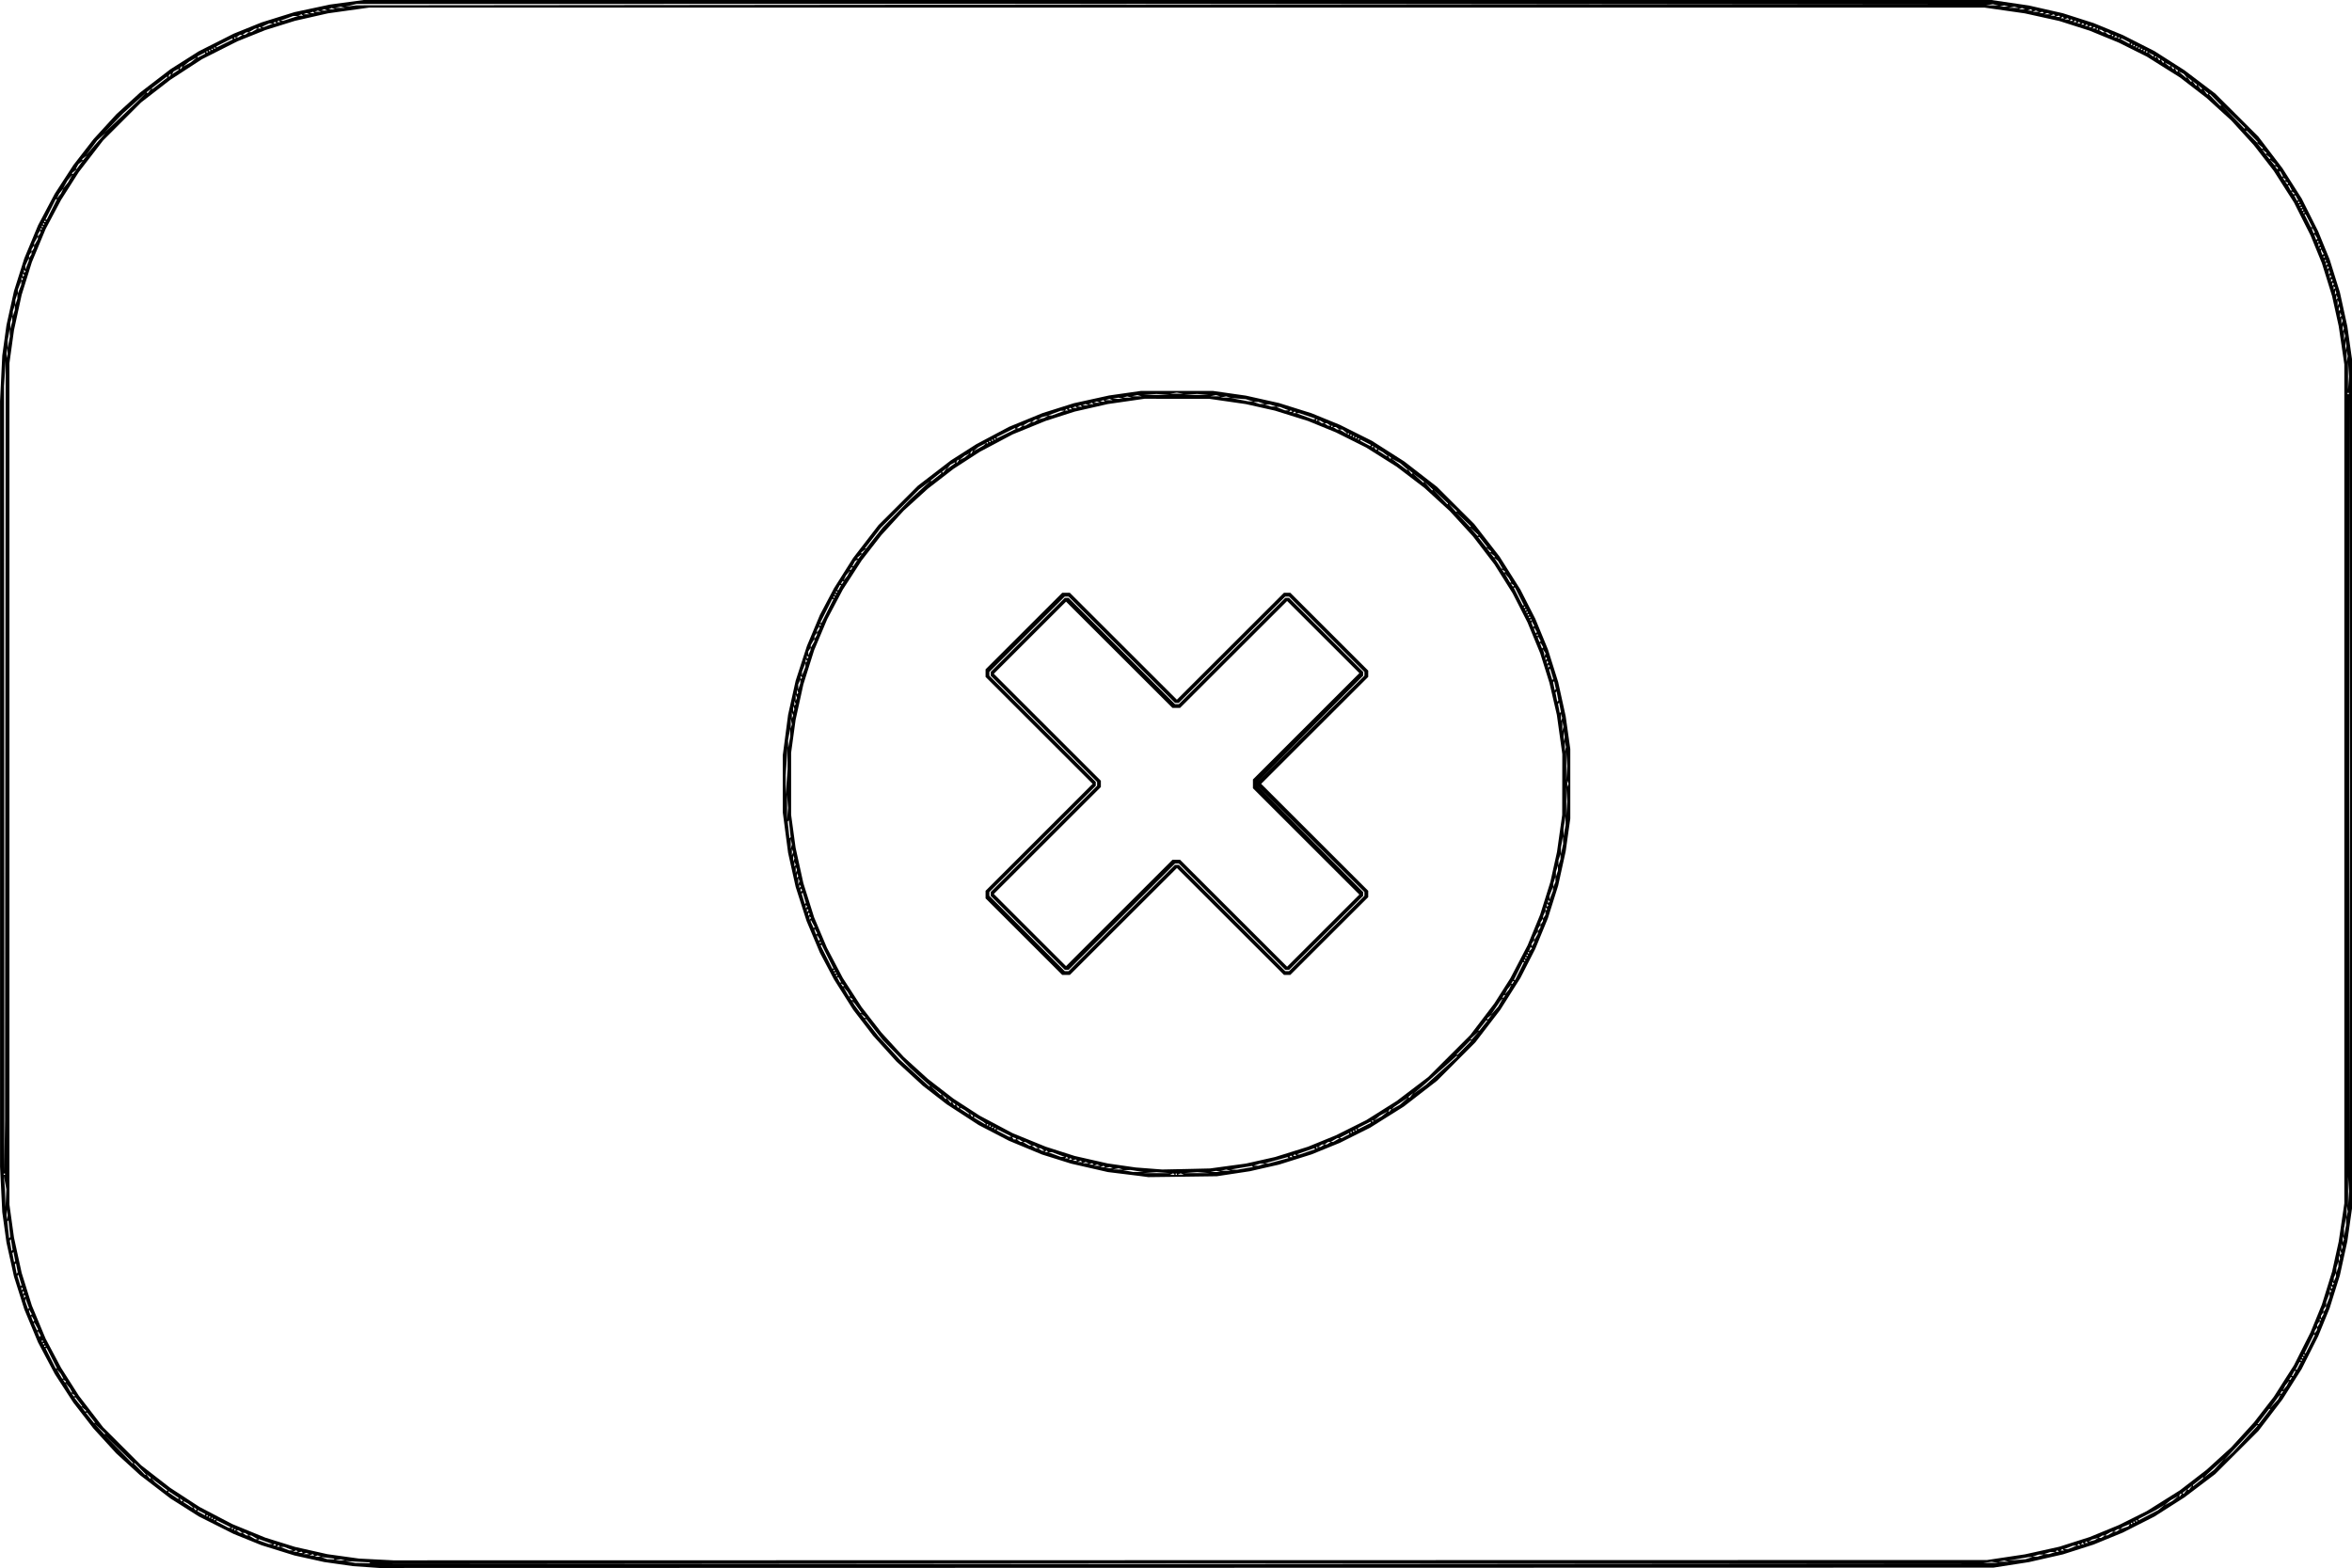 <?xml version="1.0" encoding="UTF-8" standalone="no"?>
<!-- Created with Inkscape (http://www.inkscape.org/) -->

<svg
   width="129.077mm"
   height="86.067mm"
   viewBox="0 0 129.077 86.067"
   version="1.1"
   id="svg1"
   xml:space="preserve"
   xmlns:inkscape="http://www.inkscape.org/namespaces/inkscape"
   xmlns:sodipodi="http://sodipodi.sourceforge.net/DTD/sodipodi-0.dtd"
   xmlns="http://www.w3.org/2000/svg"
   xmlns:svg="http://www.w3.org/2000/svg"><sodipodi:namedview
     id="namedview1"
     pagecolor="#ffffff"
     bordercolor="#000000"
     borderopacity="0.25"
     inkscape:showpageshadow="2"
     inkscape:pageopacity="0.0"
     inkscape:pagecheckerboard="0"
     inkscape:deskcolor="#d1d1d1"
     inkscape:document-units="mm"
     inkscape:zoom="0.1712255"
     inkscape:cx="884.79811"
     inkscape:cy="689.14968"
     inkscape:window-width="1924"
     inkscape:window-height="1203"
     inkscape:window-x="0"
     inkscape:window-y="0"
     inkscape:window-maximized="0"
     inkscape:current-layer="layer1"><inkscape:page
       x="-2.5971543e-14"
       y="0"
       width="129.077"
       height="86.067"
       id="page2"
       margin="0"
       bleed="0" /></sodipodi:namedview><defs
     id="defs1" /><g
     inkscape:label="Layer 1"
     inkscape:groupmode="layer"
     id="layer1"
     transform="translate(-7.057,-189.962)"><path
       style="fill:#000000;stroke-width:0.263"
       d="m 72.167,276.019 -44.29,0.01 -0.73,-0.051 -0.73,-0.051 -0.785,-0.112 -0.785,-0.112 -0.814,-0.18 -0.814,-0.18 -0.904,-0.281 -0.904,-0.281 -0.765,-0.31 -0.765,-0.31 -0.954,-0.479 -0.954,-0.479 -0.785,-0.497 -0.785,-0.497 -0.834,-0.641 -0.834,-0.641 -0.65,-0.594 -0.65,-0.594 -0.624,-0.682 -0.624,-0.682 -0.552,-0.711 -0.552,-0.711 -0.508,-0.783 -0.508,-0.783 -0.462,-0.871 -0.462,-0.871 -0.376,-0.906 -0.376,-0.906 -0.283,-0.897 -0.283,-0.897 -0.207,-0.938 -0.207,-0.938 -0.115,-0.833 -0.115,-0.833 -0.061,-1.25 -0.061,-1.25 v -21.01 -21.01 l 0.061,-1.25 0.061,-1.25 0.115,-0.833 0.115,-0.833 0.207,-0.938 0.207,-0.938 0.283,-0.897 0.283,-0.897 0.378,-0.909 0.378,-0.909 0.457,-0.863 0.457,-0.863 0.512,-0.788 0.512,-0.788 0.552,-0.711 0.552,-0.711 0.624,-0.682 0.624,-0.682 0.65,-0.594 0.65,-0.594 0.834,-0.641 0.834,-0.641 0.777,-0.493 0.777,-0.493 0.961,-0.485 0.961,-0.485 0.765,-0.309 0.765,-0.309 0.904,-0.282 0.904,-0.282 0.973,-0.208 0.973,-0.208 0.939,-0.127 0.939,-0.127 h 44.638 44.638 l 1.043,0.153 1.043,0.153 0.931,0.212 0.931,0.212 0.842,0.269 0.842,0.269 0.8,0.328 0.8,0.328 0.87,0.441 0.87,0.441 0.822,0.525 0.822,0.525 0.846,0.641 0.846,0.641 1.184,1.182 1.184,1.182 0.661,0.868 0.661,0.868 0.529,0.833 0.529,0.833 0.453,0.903 0.453,0.903 0.312,0.764 0.312,0.764 0.282,0.903 0.282,0.903 0.205,0.938 0.205,0.938 0.128,0.903 0.128,0.903 v 23.302 23.302 l -0.128,0.903 -0.128,0.903 -0.205,0.938 -0.205,0.938 -0.282,0.903 -0.282,0.903 -0.312,0.764 -0.312,0.764 -0.455,0.903 -0.455,0.903 -0.526,0.833 -0.526,0.833 -0.662,0.868 -0.662,0.868 -1.184,1.182 -1.184,1.182 -0.846,0.641 -0.846,0.641 -0.822,0.525 -0.822,0.525 -0.87,0.441 -0.87,0.441 -0.8,0.328 -0.8,0.328 -0.842,0.269 -0.842,0.269 -0.931,0.212 -0.931,0.212 -0.973,0.151 -0.973,0.151 z m -0.521,-0.213 h 44.256 l -22.128,-0.018 -22.128,-0.018 -22.128,0.018 -22.128,0.018 z m -44.679,-0.045 0.411,0.01 -0.029,-0.025 -0.029,-0.025 -0.661,-0.036 -0.661,-0.036 0.278,0.052 0.278,0.052 z m 89.351,-0.012 0.417,7.9e-4 -0.19,-0.029 -0.19,-0.029 -0.227,0.028 -0.227,0.028 z m 0.695,-0.065 0.278,10e-4 -0.121,-0.032 -0.121,-0.032 -0.157,0.03 -0.157,0.03 z m -91.292,-0.07 0.278,10e-4 -0.121,-0.032 -0.121,-0.032 -0.157,0.03 -0.157,0.03 z m 46.654,-0.013 43.734,-0.009 1.039,-0.156 1.039,-0.156 0.942,-0.209 0.942,-0.209 0.834,-0.266 0.834,-0.266 0.8,-0.329 0.8,-0.329 0.765,-0.382 0.765,-0.382 0.912,-0.573 0.912,-0.573 0.73,-0.563 0.73,-0.563 0.678,-0.618 0.678,-0.618 0.623,-0.683 0.623,-0.683 0.544,-0.702 0.544,-0.702 0.552,-0.864 0.552,-0.864 0.455,-0.903 0.455,-0.903 0.312,-0.764 0.312,-0.764 0.28,-0.903 0.28,-0.903 0.182,-0.826 0.182,-0.826 0.154,-1.049 0.154,-1.049 v -23.024 -23.024 l -0.154,-1.049 -0.154,-1.049 -0.182,-0.826 -0.182,-0.826 -0.28,-0.903 -0.28,-0.903 -0.312,-0.764 -0.312,-0.764 -0.455,-0.903 -0.455,-0.903 -0.552,-0.864 -0.552,-0.864 -0.544,-0.702 -0.544,-0.702 -0.623,-0.683 -0.623,-0.683 -0.678,-0.618 -0.678,-0.618 -0.73,-0.563 -0.73,-0.563 -0.912,-0.573 -0.912,-0.573 -0.765,-0.382 -0.765,-0.382 -0.8,-0.329 -0.8,-0.329 -0.834,-0.266 -0.834,-0.266 -0.944,-0.209 -0.944,-0.209 -1.107,-0.159 -1.107,-0.159 H 71.645 27.32 l -1.131,0.158 -1.131,0.158 -0.907,0.206 -0.907,0.206 -0.813,0.254 -0.813,0.254 -0.765,0.308 -0.765,0.308 -0.971,0.49 -0.971,0.49 -0.874,0.569 -0.874,0.569 -0.798,0.619 -0.798,0.619 -1.043,1.043 -1.043,1.043 -0.668,0.869 -0.668,0.869 -0.485,0.763 -0.485,0.763 -0.424,0.799 -0.424,0.799 -0.378,0.909 -0.378,0.909 -0.28,0.897 -0.28,0.897 -0.211,0.972 -0.211,0.972 -0.125,0.903 -0.125,0.903 v 23.093 23.093 l 0.125,0.903 0.125,0.903 0.211,0.972 0.211,0.972 0.28,0.897 0.28,0.897 0.378,0.909 0.378,0.909 0.424,0.799 0.424,0.799 0.485,0.763 0.485,0.763 0.668,0.869 0.668,0.869 1.043,1.043 1.043,1.043 0.797,0.619 0.798,0.619 0.802,0.523 0.802,0.523 0.904,0.473 0.904,0.473 0.904,0.371 0.904,0.371 0.813,0.254 0.813,0.254 0.89,0.2 0.89,0.2 0.869,0.121 0.869,0.121 0.939,0.048 0.939,0.048 z m -0.417,-21.049 -1.877,0.023 -0.209,-0.028 -0.209,-0.028 -0.904,-0.111 -0.904,-0.111 -1.008,-0.231 -1.008,-0.231 -0.8,-0.251 -0.8,-0.251 -0.904,-0.376 -0.904,-0.376 -0.834,-0.433 -0.834,-0.433 -0.874,-0.568 -0.874,-0.568 -0.655,-0.508 -0.655,-0.508 -0.725,-0.666 -0.725,-0.666 -0.64,-0.707 -0.64,-0.707 -0.55,-0.717 -0.55,-0.717 -0.526,-0.833 -0.526,-0.833 -0.386,-0.731 -0.386,-0.731 -0.364,-0.866 -0.364,-0.866 -0.3,-0.938 -0.3,-0.938 -0.208,-0.938 -0.208,-0.938 -0.146,-1.111 -0.146,-1.111 v -1.563 -1.563 l 0.146,-1.111 0.146,-1.111 0.208,-0.938 0.208,-0.938 0.309,-0.953 0.309,-0.953 0.356,-0.851 0.356,-0.851 0.386,-0.731 0.386,-0.731 0.526,-0.833 0.526,-0.833 0.696,-0.903 0.696,-0.903 1.08,-1.079 1.08,-1.079 0.904,-0.695 0.904,-0.695 0.695,-0.443 0.695,-0.443 0.904,-0.48 0.904,-0.48 0.914,-0.375 0.914,-0.375 0.859,-0.271 0.859,-0.271 0.973,-0.214 0.973,-0.214 0.869,-0.124 0.869,-0.124 h 1.982 1.982 l 0.904,0.129 0.904,0.129 0.904,0.202 0.904,0.202 0.895,0.281 0.895,0.281 0.774,0.316 0.774,0.316 0.883,0.441 0.883,0.441 0.888,0.566 0.888,0.566 0.898,0.696 0.898,0.696 1.024,1.023 1.024,1.023 0.694,0.894 0.694,0.894 0.57,0.903 0.57,0.903 0.408,0.799 0.408,0.799 0.346,0.84 0.346,0.84 0.282,0.896 0.282,0.896 0.206,0.938 0.206,0.938 0.127,0.903 0.127,0.903 v 1.91 1.91 l -0.127,0.903 -0.127,0.903 -0.206,0.938 -0.206,0.938 -0.282,0.896 -0.282,0.896 -0.346,0.84 -0.346,0.84 -0.408,0.799 -0.408,0.799 -0.553,0.875 -0.553,0.875 -0.684,0.892 -0.684,0.892 -1.047,1.05 -1.047,1.05 -0.918,0.712 -0.918,0.712 -0.92,0.578 -0.92,0.578 -0.834,0.417 -0.834,0.417 -0.774,0.316 -0.774,0.316 -0.895,0.281 -0.895,0.281 -0.8,0.182 -0.8,0.182 -0.904,0.137 -0.904,0.137 z m -0.562,-0.108 0.133,0.005 -0.042,-0.042 -0.042,-0.042 -0.091,0.036 -0.091,0.036 z m 0.214,0.005 h 0.035 v -0.035 -0.035 h -0.035 -0.035 v 0.035 0.035 z m 0.243,-0.011 h 0.174 l -0.087,-0.035 -0.087,-0.035 -0.087,0.035 -0.087,0.035 z m -1.321,-0.084 h 0.73 l -0.365,-0.025 -0.365,-0.025 -0.365,0.025 -0.365,0.025 z m 2.19,2.6e-4 0.695,2.6e-4 -0.328,-0.026 -0.328,-0.026 -0.367,0.026 -0.367,0.026 z m -3.198,-0.063 0.278,5.2e-4 -0.348,-0.054 -0.348,-0.054 -0.209,0.004 -0.209,0.004 0.278,0.05 0.278,0.05 z m 4.241,0.002 0.278,10e-4 -0.121,-0.032 -0.121,-0.032 -0.157,0.03 -0.157,0.03 z m 0.556,-0.069 0.278,10e-4 -0.121,-0.032 -0.121,-0.032 -0.157,0.03 -0.157,0.03 z m -5.91,-0.07 0.278,0.001 -0.121,-0.032 -0.121,-0.032 -0.157,0.03 -0.157,0.03 z m 3.743,-0.025 1.309,-0.031 0.985,-0.134 0.985,-0.134 0.8,-0.18 0.8,-0.18 0.904,-0.283 0.904,-0.283 0.765,-0.313 0.765,-0.313 0.834,-0.417 0.834,-0.417 0.834,-0.525 0.834,-0.525 0.869,-0.661 0.869,-0.661 1.15,-1.149 1.15,-1.149 0.661,-0.868 0.661,-0.868 0.441,-0.693 0.441,-0.693 0.472,-0.904 0.472,-0.904 0.344,-0.84 0.344,-0.84 0.28,-0.896 0.28,-0.896 0.182,-0.824 0.182,-0.824 0.143,-1.017 0.143,-1.017 0.003,-1.667 0.003,-1.667 -0.15,-1.077 -0.15,-1.077 -0.203,-0.878 -0.203,-0.878 -0.252,-0.808 -0.252,-0.808 -0.35,-0.85 -0.35,-0.85 -0.408,-0.8 -0.408,-0.8 -0.502,-0.797 -0.502,-0.797 -0.585,-0.764 -0.585,-0.764 -0.637,-0.695 -0.637,-0.695 -0.697,-0.638 -0.697,-0.638 -0.763,-0.582 -0.763,-0.582 -0.834,-0.525 -0.834,-0.525 -0.834,-0.417 -0.834,-0.417 -0.765,-0.313 -0.765,-0.313 -0.904,-0.283 -0.904,-0.283 -0.8,-0.18 -0.8,-0.18 -1.008,-0.145 -1.008,-0.145 -1.773,-8.9e-4 -1.773,-9e-4 -1.008,0.145 -1.008,0.145 -0.908,0.207 -0.908,0.207 -0.795,0.255 -0.795,0.255 -0.904,0.369 -0.904,0.369 -0.904,0.48 -0.904,0.48 -0.72,0.467 -0.72,0.467 -0.705,0.545 -0.705,0.545 -0.661,0.601 -0.661,0.601 -0.615,0.673 -0.615,0.673 -0.54,0.695 -0.54,0.695 -0.517,0.799 -0.517,0.799 -0.428,0.81 -0.428,0.81 -0.361,0.857 -0.361,0.857 -0.295,0.938 -0.295,0.938 -0.213,0.972 -0.213,0.972 -0.123,0.903 -0.123,0.903 v 1.702 1.702 l 0.123,0.903 0.123,0.903 0.213,0.972 0.213,0.972 0.295,0.938 0.295,0.938 0.351,0.833 0.351,0.833 0.437,0.833 0.437,0.833 0.517,0.799 0.517,0.799 0.54,0.695 0.54,0.695 0.615,0.673 0.615,0.673 0.661,0.601 0.661,0.601 0.705,0.545 0.705,0.545 0.72,0.467 0.72,0.467 0.904,0.48 0.904,0.48 0.904,0.369 0.904,0.369 0.795,0.255 0.795,0.255 0.908,0.206 0.908,0.206 0.765,0.11 0.765,0.11 0.73,0.056 0.73,0.056 z m -6.594,-10.654 h -0.209 l -2.103,-2.101 -2.103,-2.101 v -0.208 -0.208 l 2.937,-2.935 2.937,-2.935 -2.937,-2.935 -2.937,-2.935 v -0.208 -0.208 l 2.104,-2.101 2.104,-2.101 h 0.208 0.208 l 2.938,2.934 2.938,2.934 2.938,-2.934 2.938,-2.934 h 0.174 0.174 l 2.138,2.136 2.138,2.136 v 0.173 0.173 l -2.937,2.935 -2.937,2.935 2.937,2.935 2.937,2.935 v 0.174 0.174 l -2.138,2.135 -2.138,2.135 h -0.173 -0.173 l -2.938,-2.934 -2.938,-2.934 -2.938,2.934 -2.938,2.934 z m 0.035,-0.208 h 0.105 l 2.92,-2.917 2.92,-2.917 h 0.105 0.105 l 2.92,2.917 2.92,2.917 h 0.105 0.105 l 2.068,-2.067 2.068,-2.067 v -0.104 -0.104 l -2.972,-2.951 -2.972,-2.951 2.938,2.952 2.938,2.952 v 0.103 0.103 l -2.033,2.032 -2.033,2.032 h -0.105 -0.105 l -2.92,-2.917 -2.92,-2.917 h -0.105 -0.105 l -2.92,2.917 -2.92,2.917 h -0.104 -0.104 l -2.034,-2.031 -2.034,-2.031 v -0.105 -0.105 l 2.92,-2.916 2.92,-2.916 v -0.105 -0.105 l -2.92,-2.916 -2.92,-2.916 v -0.104 -0.104 l 2.033,-2.032 2.033,-2.032 h 0.105 0.105 l 2.92,2.917 2.92,2.917 h 0.105 0.105 l 2.92,-2.917 2.92,-2.917 h 0.104 0.104 l 2.034,2.031 2.034,2.031 v 0.104 0.104 l -2.938,2.952 -2.938,2.952 2.972,-2.951 2.972,-2.951 v -0.104 -0.104 l -2.068,-2.067 -2.068,-2.067 h -0.105 -0.105 l -2.92,2.917 -2.92,2.917 h -0.105 -0.105 l -2.92,-2.917 -2.92,-2.917 h -0.105 -0.105 l -2.068,2.067 -2.068,2.067 v 0.104 0.104 l 2.92,2.916 2.92,2.916 v 0.105 0.105 l -2.92,2.916 -2.92,2.916 v 0.104 0.104 l 2.068,2.067 2.068,2.067 z m 2.886,-3.195 2.921,-2.917 h 0.208 0.208 l 2.938,2.934 2.938,2.934 1.982,-1.979 1.982,-1.979 -2.92,-2.918 -2.92,-2.918 v -0.242 -0.242 l 2.92,-2.918 2.92,-2.918 -1.982,-1.979 -1.982,-1.979 -2.938,2.934 -2.938,2.934 h -0.208 -0.208 l -2.921,-2.917 -2.921,-2.917 -1.981,1.98 -1.981,1.98 2.937,2.935 2.937,2.935 v 0.173 0.173 l -2.937,2.935 -2.937,2.935 1.981,1.98 1.981,1.98 z m 6.287,14.092 0.168,0.007 0.444,-0.077 0.444,-0.077 -0.028,-0.028 -0.028,-0.028 -0.584,0.098 -0.584,0.098 z m -6.843,-0.076 0.209,0.003 -0.086,-0.035 -0.086,-0.035 -0.123,0.032 -0.123,0.032 z m -0.353,-0.061 0.133,0.006 -0.042,-0.042 -0.042,-0.042 -0.091,0.036 -0.091,0.036 z m -0.307,-0.075 h 0.174 l -0.087,-0.035 -0.087,-0.035 -0.087,0.035 -0.087,0.035 z m 8.726,-0.003 h 0.139 l 0.174,-0.056 0.174,-0.056 h -0.139 -0.139 l -0.174,0.056 -0.174,0.056 z m -9.045,-0.061 0.133,0.005 -0.042,-0.042 -0.042,-0.042 -0.091,0.036 -0.091,0.036 z m -0.307,-0.075 h 0.174 l -0.087,-0.035 -0.087,-0.035 -0.087,0.035 -0.087,0.035 z m 9.938,0.006 0.1,0.005 0.547,-0.147 0.547,-0.147 -0.027,-0.027 -0.027,-0.027 -0.619,0.17 -0.619,0.17 z m -10.257,-0.07 0.133,0.005 -0.042,-0.042 -0.042,-0.042 -0.091,0.036 -0.091,0.036 z m -0.278,-0.07 0.133,0.006 -0.042,-0.042 -0.042,-0.042 -0.091,0.036 -0.091,0.036 z m -0.238,-0.064 h 0.093 l -0.046,-0.046 -0.046,-0.046 -0.046,0.046 -0.046,0.046 z m -0.209,-0.07 h 0.093 l -0.046,-0.046 -0.046,-0.046 -0.046,0.046 -0.046,0.046 z m -0.209,-0.08 h 0.104 l -0.348,-0.128 -0.348,-0.128 h -0.104 -0.104 l 0.348,0.128 0.348,0.128 z m 12.515,0.011 h 0.093 l -0.046,-0.046 -0.046,-0.046 -0.046,0.046 -0.046,0.046 z m 0.209,-0.069 h 0.093 l -0.046,-0.046 -0.046,-0.046 -0.046,0.046 -0.046,0.046 z m 0.178,-0.075 0.073,0.005 0.435,-0.147 0.435,-0.147 -0.027,-0.026 -0.027,-0.027 -0.481,0.168 -0.481,0.168 z m -13.806,-0.134 h 0.093 l -0.046,-0.046 -0.046,-0.046 -0.046,0.046 -0.046,0.046 z m -0.174,-0.072 h 0.07 l -0.104,-0.067 -0.104,-0.067 h -0.07 -0.07 l 0.104,0.067 0.104,0.067 z m -0.348,-0.139 h 0.07 l -0.104,-0.067 -0.104,-0.067 h -0.07 -0.07 l 0.104,0.067 0.104,0.067 z m 15.366,0.002 h 0.035 v -0.035 -0.035 h -0.035 -0.035 v 0.035 0.035 z m 0.139,-0.072 h 0.07 l 0.104,-0.067 0.104,-0.067 h -0.07 -0.07 l -0.104,0.067 -0.104,0.067 z m -15.853,-0.072 h 0.07 l -0.174,-0.099 -0.174,-0.099 h -0.07 -0.07 l 0.174,0.099 0.174,0.099 z m 16.2,-0.067 h 0.07 l 0.104,-0.067 0.104,-0.067 h -0.07 -0.07 l -0.104,0.067 -0.104,0.067 z m -16.687,-0.139 h 0.07 l -0.104,-0.067 -0.104,-0.067 h -0.07 -0.07 l 0.104,0.067 0.104,0.067 z m 17.035,-0.003 h 0.07 l 0.174,-0.099 0.174,-0.099 h -0.07 -0.07 l -0.174,0.099 -0.174,0.099 z m -17.413,-0.134 h 0.065 v -0.027 -0.027 l -0.108,-0.041 -0.108,-0.041 0.043,0.069 0.043,0.069 z m 17.892,-0.069 h 0.05 l 0.205,-0.106 0.205,-0.106 v -0.035 -0.035 l -0.226,0.115 -0.226,0.115 -0.029,0.026 -0.029,0.026 z m -18.145,-0.073 0.064,0.003 -0.029,-0.026 -0.029,-0.026 -0.365,-0.183 -0.365,-0.183 v 0.035 0.035 l 0.33,0.172 0.33,0.172 z m 18.709,-0.205 h 0.035 v -0.035 -0.035 h -0.035 -0.035 v 0.035 0.035 z m 0.139,-0.069 h 0.035 v -0.035 -0.035 h -0.035 -0.035 v 0.035 0.035 z m 0.139,-0.069 h 0.035 v -0.035 -0.035 h -0.035 -0.035 v 0.035 0.035 z m -19.816,-0.07 h 0.035 v -0.035 -0.035 h -0.035 -0.035 v 0.035 0.035 z m 20.268,-0.174 0.348,-0.176 v -0.035 -0.035 l -0.348,0.176 -0.348,0.176 v 0.035 0.035 z m -20.407,0.104 h 0.035 v -0.035 -0.035 h -0.035 -0.035 v 0.035 0.035 z m -0.139,-0.069 h 0.035 v -0.035 -0.035 h -0.035 -0.035 v 0.035 0.035 z m -0.139,-0.07 h 0.035 v -0.035 -0.035 h -0.035 -0.035 v 0.035 0.035 z m -0.108,-0.07 0.031,5.3e-4 -0.066,-0.058 -0.066,-0.058 -0.261,-0.156 -0.261,-0.156 v 0.036 0.036 l 0.295,0.177 0.295,0.177 z m 21.245,-0.138 h 0.035 v -0.035 -0.035 h -0.035 -0.035 v 0.035 0.035 z m 0.283,-0.175 0.213,-0.117 0.169,-0.137 0.169,-0.137 -0.213,0.117 -0.213,0.117 -0.169,0.137 -0.169,0.137 z m -22.25,-0.103 h 0.031 v -0.031 -0.031 l -0.08,-0.05 -0.08,-0.05 0.05,0.08 0.05,0.08 z m -0.178,-0.142 0.035,-10e-4 -0.139,-0.107 -0.139,-0.107 -0.122,-0.067 -0.122,-0.067 v 0.03 0.03 l 0.226,0.145 0.226,0.145 z m 23.041,-0.136 h 0.035 l 0.043,-0.069 0.043,-0.069 h -0.035 -0.035 l -0.043,0.069 -0.043,0.069 z m 0.379,-0.251 0.231,-0.131 0.221,-0.194 0.221,-0.194 -0.382,0.258 -0.382,0.258 -0.07,0.067 -0.07,0.067 z m -24.006,0.042 h 0.031 v -0.031 -0.031 l -0.08,-0.05 -0.08,-0.05 0.05,0.08 0.05,0.08 z m -0.209,-0.139 h 0.031 v -0.031 -0.031 l -0.08,-0.05 -0.08,-0.05 0.05,0.08 0.05,0.08 z m -0.204,-0.139 h 0.026 v -0.026 -0.026 l -0.122,-0.095 -0.122,-0.095 0.095,0.122 0.095,0.122 z m -0.278,-0.208 h 0.026 v -0.026 -0.026 l -0.122,-0.095 -0.122,-0.095 0.095,0.122 0.095,0.122 z m 25.431,-0.069 h 0.026 l 0.095,-0.122 0.095,-0.122 -0.122,0.095 -0.122,0.095 v 0.026 0.026 z m -25.7,-0.14 0.017,10e-4 v -0.029 -0.029 l -0.295,-0.221 -0.295,-0.221 0.278,0.249 0.278,0.249 z m 26.265,-0.312 0.348,-0.251 0.852,-0.769 0.852,-0.769 v -0.031 -0.031 l -0.375,0.336 -0.375,0.336 -0.55,0.486 -0.55,0.486 -0.274,0.229 -0.274,0.229 z m -26.883,-0.173 h 0.036 l -0.552,-0.496 -0.552,-0.496 -0.753,-0.772 -0.754,-0.772 -0.452,-0.573 -0.452,-0.573 h -0.035 -0.035 l 0.367,0.469 0.367,0.469 0.595,0.648 0.595,0.648 0.794,0.724 0.794,0.724 z m 28.939,-1.736 h 0.035 l 0.378,-0.382 0.378,-0.382 h -0.035 -0.035 l -0.378,0.382 -0.378,0.382 z m 0.782,-0.833 h 0.022 l 0.204,-0.226 0.204,-0.226 -0.226,0.204 -0.226,0.204 v 0.022 0.022 z m 0.418,-0.486 h 0.035 l 0.22,-0.278 0.22,-0.278 h -0.035 -0.035 l -0.22,0.278 -0.22,0.278 z m 0.49,-0.625 h 0.026 l 0.095,-0.122 0.095,-0.122 -0.122,0.095 -0.122,0.095 v 0.026 0.026 z m -34.192,-0.07 h 0.026 v -0.026 -0.026 l -0.122,-0.095 -0.122,-0.095 0.095,0.122 0.095,0.122 z m 34.562,-0.394 0.194,-0.22 0.132,-0.231 0.132,-0.231 -0.067,0.07 -0.067,0.069 -0.259,0.382 -0.259,0.382 z m -34.772,0.116 h 0.035 l -0.191,-0.26 -0.191,-0.26 -0.066,-0.069 -0.066,-0.069 0.055,0.104 0.055,0.104 0.167,0.226 0.167,0.226 z m -0.49,-0.695 h 0.031 v -0.031 -0.031 l -0.08,-0.05 -0.08,-0.05 0.05,0.08 0.05,0.08 z m 35.726,-0.139 h 0.035 l 0.043,-0.069 0.043,-0.07 h -0.035 -0.035 l -0.043,0.07 -0.043,0.069 z m -35.863,-0.069 h 0.033 l -0.067,-0.122 -0.067,-0.122 -0.117,-0.139 -0.117,-0.139 0.099,0.174 0.099,0.174 0.051,0.087 0.051,0.087 z m 36.081,-0.243 0.113,-0.139 0.068,-0.139 0.068,-0.139 -0.113,0.139 -0.113,0.139 -0.068,0.139 -0.068,0.139 z m -36.431,-0.313 h 0.031 v -0.031 -0.031 l -0.08,-0.05 -0.08,-0.05 0.05,0.08 0.05,0.08 z m 36.699,-0.139 h 0.035 l 0.043,-0.069 0.043,-0.07 h -0.035 -0.035 l -0.043,0.07 -0.043,0.069 z m -36.838,-0.069 h 0.035 l -0.074,-0.139 -0.074,-0.139 h -0.035 -0.035 l 0.074,0.139 0.074,0.139 z m 36.983,-0.139 h 0.035 l 0.245,-0.486 0.245,-0.486 h -0.035 -0.035 l -0.245,0.486 -0.245,0.486 z m -37.197,-0.208 h 0.035 v -0.035 -0.035 h -0.035 -0.035 v 0.035 0.035 z m -0.07,-0.139 h 0.035 v -0.035 -0.035 h -0.035 -0.035 v 0.035 0.035 z m -0.07,-0.139 h 0.035 v -0.035 -0.035 h -0.035 -0.035 v 0.035 0.035 z m -0.069,-0.139 h 0.034 l -0.327,-0.657 -0.327,-0.657 -0.025,0.025 -0.025,0.025 0.318,0.632 0.318,0.632 z m 37.963,-0.417 h 0.035 v -0.035 -0.035 h -0.035 -0.035 v 0.035 0.035 z m 0.07,-0.139 h 0.035 v -0.035 -0.035 h -0.035 -0.035 v 0.035 0.035 z m 0.07,-0.139 h 0.035 v -0.035 -0.035 h -0.035 -0.035 v 0.035 0.035 z m 0.07,-0.139 h 0.035 v -0.035 -0.035 h -0.035 -0.035 v 0.035 0.035 z m 0.113,-0.19 0.086,-0.086 -0.039,-0.039 -0.039,-0.039 -0.048,0.125 -0.048,0.125 z m 0.13,-0.296 0.067,-0.104 v -0.07 -0.07 l -0.067,0.104 -0.067,0.104 v 0.07 0.069 z m -39.11,-0.069 h 0.035 v -0.035 -0.035 h -0.035 -0.035 v 0.035 0.035 z m -0.055,-0.165 0.033,-0.033 -0.074,-0.127 -0.074,-0.127 -0.002,0.046 -0.002,0.046 0.043,0.113 0.043,0.113 z m 39.339,-0.182 0.099,-0.174 v -0.07 -0.069 l -0.099,0.174 -0.099,0.174 v 0.07 0.069 z m -39.478,-0.165 0.033,-0.033 -0.074,-0.127 -0.074,-0.127 -0.002,0.046 -0.002,0.046 0.043,0.113 0.043,0.113 z m 39.652,-0.251 0.067,-0.104 v -0.07 -0.069 l -0.067,0.104 -0.067,0.104 v 0.069 0.07 z m -39.789,-0.098 0.029,-0.029 -0.107,-0.197 -0.107,-0.197 -0.003,0.049 -0.003,0.049 0.081,0.177 0.081,0.177 z m 39.928,-0.25 0.067,-0.104 v -0.07 -0.069 l -0.067,0.104 -0.067,0.104 v 0.069 0.07 z m -40.142,-0.232 0.046,-0.046 -0.046,-0.046 -0.046,-0.046 v 0.093 0.093 z m 40.281,-0.116 0.067,-0.104 -0.004,-0.104 -0.004,-0.104 -0.06,0.139 -0.06,0.139 -0.004,0.07 -0.004,0.069 z m -40.35,-0.093 0.046,-0.046 -0.046,-0.046 -0.046,-0.046 v 0.093 0.093 z m -0.07,-0.208 0.046,-0.046 -0.046,-0.046 -0.046,-0.046 v 0.093 0.093 z m 40.536,-0.07 0.046,-0.046 -0.046,-0.046 -0.046,-0.046 v 0.093 0.093 z m -40.605,-0.139 0.046,-0.046 -0.046,-0.046 -0.046,-0.046 v 0.093 0.093 z m 40.675,-0.07 0.046,-0.046 -0.046,-0.046 -0.046,-0.046 v 0.093 0.093 z m -40.74,-0.143 0.028,-0.028 -0.086,-0.285 -0.086,-0.285 -0.028,0.028 -0.028,0.028 0.086,0.285 0.086,0.285 z m 40.81,-0.065 0.046,-0.046 -0.046,-0.046 -0.046,-0.046 v 0.093 0.093 z m 0.127,-0.394 0.094,-0.243 v -0.104 -0.104 l -0.094,0.243 -0.094,0.243 v 0.104 0.104 z m -41.15,-0.232 0.046,-0.046 -0.046,-0.046 -0.046,-0.046 v 0.093 0.093 z m -0.07,-0.208 0.046,-0.046 -0.046,-0.046 -0.046,-0.046 v 0.093 0.093 z m 41.393,-0.15 0.06,-0.139 -0.002,-0.139 -0.002,-0.139 -0.056,0.174 -0.056,0.174 -0.002,0.104 -0.002,0.104 z m -41.463,-0.087 0.035,-0.087 -0.035,-0.087 -0.035,-0.087 v 0.174 0.174 z m -0.074,-0.314 0.042,-0.042 -0.036,-0.091 -0.036,-0.091 -0.005,0.133 -0.005,0.133 z m 41.676,-0.19 0.056,-0.174 v -0.139 -0.139 l -0.056,0.174 -0.056,0.174 v 0.139 0.139 z m -41.741,-0.122 0.035,-0.087 -0.035,-0.087 -0.035,-0.087 v 0.174 0.174 z m -0.074,-0.314 0.042,-0.042 -0.036,-0.091 -0.036,-0.091 -0.005,0.133 -0.005,0.133 z m 41.954,-0.19 0.056,-0.174 v -0.139 -0.139 l -0.056,0.174 -0.056,0.174 v 0.139 0.139 z m -42.019,-0.122 0.035,-0.087 -0.035,-0.087 -0.035,-0.087 v 0.174 0.174 z m -0.07,-0.347 0.035,-0.087 -0.035,-0.087 -0.035,-0.087 v 0.174 0.174 z m 42.232,-0.26 0.058,-0.278 -0.005,-0.208 -0.005,-0.208 -0.056,0.313 -0.056,0.313 0.003,0.174 0.003,0.174 z m -42.3,-0.121 0.032,-0.121 -0.03,-0.157 -0.03,-0.157 -10e-4,0.278 -10e-4,0.278 z m -0.068,-0.496 0.033,-0.032 -0.049,-0.46 -0.049,-0.46 -0.033,0.032 -0.033,0.032 0.049,0.46 0.049,0.46 z m 42.506,-0.391 0.056,-0.313 -0.004,-0.243 -0.004,-0.243 -0.054,0.347 -0.054,0.347 0.003,0.208 0.003,0.208 z m -42.644,-0.918 0.026,-0.328 -0.026,-0.367 -0.026,-0.367 -3.5e-4,0.695 -3.4e-4,0.695 z m 42.761,-0.28 0.025,-0.399 -0.025,-0.399 -0.025,-0.399 v 0.799 0.799 z m -42.809,-1.476 0.05,-0.695 -0.004,-0.59 -0.004,-0.59 -0.049,0.764 -0.049,0.764 0.003,0.521 0.003,0.521 z m 42.873,0.191 0.035,-0.087 -0.035,-0.087 -0.035,-0.087 v 0.174 0.174 z m -0.064,-0.66 0.025,-0.399 -0.025,-0.399 -0.025,-0.399 v 0.799 0.799 z m -0.073,-1.319 0.032,-0.121 -0.03,-0.157 -0.03,-0.157 -0.001,0.278 -0.001,0.278 z m -42.596,-0.4 0.056,-0.313 -0.004,-0.208 -0.004,-0.208 -0.056,0.313 -0.056,0.313 0.004,0.208 0.004,0.208 z m 42.527,-0.155 0.032,-0.121 -0.03,-0.157 -0.03,-0.157 -0.001,0.278 -0.001,0.278 z m -0.07,-0.556 0.032,-0.121 -0.03,-0.157 -0.03,-0.157 -0.001,0.278 -10e-4,0.278 z m -42.344,-0.139 0.032,-0.121 -0.03,-0.157 -0.03,-0.157 -0.001,0.278 -10e-4,0.278 z m 42.272,-0.381 0.035,-0.086 -0.032,-0.123 -0.032,-0.123 -0.003,0.208 -0.003,0.208 z m -42.204,-0.14 0.035,-0.087 -0.035,-0.087 -0.035,-0.087 v 0.174 0.174 z m 42.136,-0.25 0.031,-0.031 -0.048,-0.253 -0.048,-0.253 -0.031,0.031 -0.031,0.031 0.048,0.253 0.048,0.253 z m -42.067,-0.097 0.035,-0.087 -0.035,-0.087 -0.035,-0.087 v 0.174 0.174 z m 0.066,-0.314 0.042,-0.042 -0.036,-0.091 -0.036,-0.091 -0.005,0.133 -0.005,0.133 z m 41.862,-0.214 0.031,-0.031 -0.048,-0.253 -0.048,-0.253 -0.031,0.031 -0.031,0.031 0.048,0.253 0.048,0.253 z m -41.789,-0.097 0.035,-0.087 -0.035,-0.087 -0.035,-0.087 v 0.174 0.174 z m 0.066,-0.314 0.042,-0.042 -0.036,-0.091 -0.036,-0.091 -0.005,0.133 -0.005,0.133 z m 41.587,-0.217 0.032,-0.032 -0.048,-0.218 -0.048,-0.218 -0.029,0.029 -0.029,0.029 0.044,0.222 0.044,0.222 z m -41.49,-0.181 0.056,-0.174 0.002,-0.104 0.002,-0.104 -0.06,0.139 -0.06,0.139 0.002,0.139 0.002,0.139 z m 41.351,-0.375 0.028,-0.028 -0.086,-0.285 -0.086,-0.285 -0.028,0.028 -0.028,0.028 0.086,0.285 0.086,0.285 z m -41.235,-0.065 0.046,-0.046 -0.046,-0.046 -0.046,-0.046 v 0.093 0.093 z m 0.127,-0.394 0.094,-0.243 v -0.104 -0.104 l -0.094,0.243 -0.094,0.243 v 0.104 0.104 z m 40.895,-0.232 0.046,-0.046 -0.046,-0.046 -0.046,-0.046 v 0.093 0.093 z m -0.07,-0.208 0.046,-0.046 -0.046,-0.046 -0.046,-0.046 v 0.093 0.093 z m -40.675,-0.07 0.046,-0.046 -0.046,-0.046 -0.046,-0.046 v 0.093 0.093 z m 40.605,-0.139 0.046,-0.046 -0.046,-0.046 -0.046,-0.046 v 0.093 0.093 z m -40.536,-0.07 0.046,-0.046 -0.046,-0.046 -0.046,-0.046 v 0.093 0.093 z m 40.465,-0.165 0.034,-0.084 -0.08,-0.124 -0.08,-0.124 0.04,0.127 0.04,0.127 0.005,0.081 0.005,0.081 z m -40.372,-0.124 0.06,-0.139 0.004,-0.069 0.004,-0.069 -0.067,0.104 -0.067,0.104 0.004,0.104 0.004,0.104 z m 40.238,-0.27 0.033,-0.033 -0.074,-0.127 -0.074,-0.127 -0.002,0.046 -0.002,0.046 0.043,0.113 0.043,0.113 z m -40.064,-0.182 0.099,-0.174 v -0.069 -0.07 l -0.099,0.174 -0.099,0.174 v 0.069 0.07 z m 39.925,-0.165 0.033,-0.033 -0.074,-0.127 -0.074,-0.127 -0.002,0.046 -0.002,0.046 0.043,0.113 0.043,0.113 z m -39.751,-0.251 0.067,-0.104 v -0.069 -0.07 l -0.067,0.104 -0.067,0.104 v 0.069 0.069 z m 39.597,-0.07 h 0.035 v -0.035 -0.035 h -0.035 -0.035 v 0.035 0.035 z m -0.055,-0.165 0.033,-0.033 -0.074,-0.127 -0.074,-0.127 -0.002,0.046 -0.002,0.046 0.043,0.113 0.043,0.113 z m -39.404,-0.112 0.067,-0.104 v -0.069 -0.069 l -0.067,0.104 -0.067,0.104 v 0.069 0.07 z m 39.264,-0.235 0.033,-0.033 -0.074,-0.127 -0.074,-0.127 -0.002,0.046 -0.002,0.046 0.043,0.113 0.043,0.113 z m -39.16,-0.043 h 0.035 v -0.035 -0.035 h -0.035 -0.035 v 0.035 0.035 z m 0.061,-0.145 0.027,-0.029 0.322,-0.642 0.322,-0.642 h -0.035 -0.035 l -0.314,0.624 -0.314,0.624 v 0.048 0.048 z m 38.945,-0.133 h 0.035 v -0.035 -0.035 h -0.035 -0.035 v 0.035 0.035 z m -0.07,-0.139 h 0.035 v -0.035 -0.035 h -0.035 -0.035 v 0.035 0.035 z m -0.07,-0.139 h 0.035 v -0.035 -0.035 h -0.035 -0.035 v 0.035 0.035 z m -0.07,-0.139 h 0.035 v -0.035 -0.035 h -0.035 -0.035 v 0.035 0.035 z m -0.07,-0.139 h 0.035 v -0.035 -0.035 h -0.035 -0.035 v 0.035 0.035 z m -0.07,-0.139 h 0.035 v -0.035 -0.035 h -0.035 -0.035 v 0.035 0.035 z m -0.068,-0.139 h 0.035 l -0.245,-0.486 -0.245,-0.486 h -0.035 -0.035 l 0.245,0.486 0.245,0.486 z m -37.826,-0.417 h 0.035 v -0.035 -0.035 h -0.035 -0.035 v 0.035 0.035 z m 0.07,-0.139 h 0.035 v -0.035 -0.035 h -0.035 -0.035 v 0.035 0.035 z m 0.07,-0.139 h 0.035 v -0.035 -0.035 h -0.035 -0.035 v 0.035 0.035 z m 0.065,-0.139 h 0.035 l 0.074,-0.139 0.074,-0.139 h -0.035 -0.035 l -0.074,0.139 -0.074,0.139 z m 37.068,-0.208 h 0.031 v -0.031 -0.031 l -0.08,-0.05 -0.08,-0.05 0.05,0.08 0.05,0.08 z m -36.863,-0.139 h 0.035 l 0.043,-0.07 0.043,-0.07 h -0.035 -0.035 l -0.043,0.07 -0.043,0.07 z m 36.726,-0.07 h 0.033 l -0.067,-0.122 -0.067,-0.122 -0.117,-0.139 -0.117,-0.139 0.099,0.174 0.099,0.174 0.051,0.087 0.051,0.087 z m -36.508,-0.243 0.113,-0.139 0.068,-0.139 0.068,-0.139 -0.113,0.139 -0.113,0.139 -0.068,0.139 -0.068,0.139 z m 36.158,-0.313 h 0.031 v -0.031 -0.031 l -0.08,-0.05 -0.08,-0.05 0.05,0.08 0.05,0.08 z m -35.89,-0.139 h 0.035 l 0.043,-0.069 0.043,-0.069 h -0.035 -0.035 l -0.043,0.069 -0.043,0.069 z m 35.76,-0.069 h 0.029 l -0.126,-0.214 -0.126,-0.214 -0.099,-0.082 -0.099,-0.082 0.195,0.295 0.195,0.295 z m -35.623,-0.139 h 0.029 l 0.119,-0.182 0.12,-0.182 -0.076,0.047 -0.076,0.047 -0.072,0.135 -0.072,0.135 z m 0.28,-0.417 h 0.026 l 0.095,-0.122 0.095,-0.122 -0.122,0.095 -0.122,0.095 v 0.026 0.026 z m 34.921,-0.07 h 0.026 v -0.026 -0.026 l -0.122,-0.095 -0.122,-0.095 0.095,0.122 0.095,0.122 z m -34.712,-0.208 h 0.026 l 0.095,-0.122 0.095,-0.122 -0.122,0.095 -0.122,0.095 v 0.026 0.026 z m 34.504,-0.069 h 0.026 v -0.026 -0.026 l -0.122,-0.095 -0.122,-0.095 0.095,0.122 0.095,0.122 z m -34.297,-0.208 h 0.033 l 0.452,-0.573 0.452,-0.573 0.754,-0.772 0.753,-0.772 0.556,-0.508 0.556,-0.508 -0.312,0.238 -0.312,0.238 -1.044,1.046 -1.044,1.046 -0.439,0.569 -0.439,0.569 z m 34.091,-0.069 h 0.035 l -0.22,-0.278 -0.22,-0.278 h -0.035 -0.035 l 0.22,0.278 0.22,0.278 z m -0.485,-0.625 h 0.022 v -0.022 -0.022 l -0.226,-0.204 -0.226,-0.204 0.204,0.226 0.204,0.226 z m -0.415,-0.486 h 0.02 v -0.02 -0.02 l -0.4,-0.38 -0.4,-0.38 0.38,0.399 0.38,0.399 z m -0.767,-0.833 h 0.022 v -0.022 -0.022 l -0.226,-0.204 -0.226,-0.204 0.204,0.226 0.204,0.226 z m -0.485,-0.417 h 0.02 v -0.02 -0.02 l -0.4,-0.38 -0.4,-0.38 0.38,0.399 0.38,0.399 z m -0.836,-0.764 h 0.022 v -0.022 -0.022 l -0.226,-0.204 -0.226,-0.204 0.204,0.226 0.204,0.226 z m -0.482,-0.418 0.017,10e-4 v -0.029 -0.029 l -0.295,-0.221 -0.295,-0.221 0.278,0.249 0.278,0.249 z m -26.752,-0.277 0.278,-0.22 v -0.035 -0.035 l -0.278,0.22 -0.278,0.22 v 0.035 0.035 z m 26.117,-0.208 h 0.026 v -0.026 -0.026 l -0.122,-0.095 -0.122,-0.095 0.095,0.122 0.095,0.122 z m -25.743,-0.069 h 0.026 l 0.095,-0.122 0.095,-0.122 -0.122,0.095 -0.122,0.095 v 0.026 0.026 z m 25.491,-0.146 0.035,0.002 -0.221,-0.188 -0.221,-0.188 -0.231,-0.125 -0.231,-0.125 0.17,0.125 0.17,0.125 0.247,0.186 0.247,0.186 z m -25.048,-0.201 0.226,-0.165 v -0.024 -0.024 l -0.127,0.068 -0.127,0.068 -0.099,0.121 -0.099,0.121 z m 0.322,-0.209 h 0.035 l 0.043,-0.07 0.043,-0.069 h -0.035 -0.035 l -0.043,0.069 -0.043,0.07 z m 0.286,-0.199 0.139,-0.068 0.139,-0.113 0.139,-0.113 -0.139,0.068 -0.139,0.068 -0.139,0.113 -0.139,0.113 z m 23.505,-0.009 h 0.031 v -0.031 -0.031 l -0.08,-0.05 -0.08,-0.05 0.05,0.08 0.05,0.08 z m -0.178,-0.142 0.035,-0.001 -0.139,-0.107 -0.139,-0.107 -0.122,-0.067 -0.122,-0.067 v 0.03 0.03 l 0.226,0.145 0.226,0.145 z m -22.849,-0.136 h 0.035 l 0.043,-0.07 0.043,-0.069 h -0.035 -0.035 l -0.043,0.069 -0.043,0.07 z m 0.425,-0.283 0.278,-0.156 0.07,-0.066 0.07,-0.066 -0.209,0.107 -0.209,0.107 -0.139,0.115 -0.139,0.115 z m 21.836,0.075 h 0.031 v -0.031 -0.031 l -0.08,-0.05 -0.08,-0.05 0.05,0.08 0.05,0.08 z m -0.213,-0.139 h 0.035 v -0.035 -0.035 h -0.035 -0.035 v 0.035 0.035 z m -0.122,-0.072 0.017,0.003 v -0.033 -0.033 l -0.278,-0.142 -0.278,-0.142 v 0.035 0.035 l 0.261,0.137 0.261,0.138 z m -21.015,-0.136 h 0.035 v -0.035 -0.035 h -0.035 -0.035 v 0.035 0.035 z m 0.139,-0.07 h 0.035 v -0.035 -0.035 h -0.035 -0.035 v 0.035 0.035 z m 0.139,-0.069 h 0.035 v -0.035 -0.035 h -0.035 -0.035 v 0.035 0.035 z m 0.139,-0.069 h 0.035 v -0.035 -0.035 h -0.035 -0.035 v 0.035 0.035 z m 19.955,0 h 0.035 v -0.035 -0.035 h -0.035 -0.035 v 0.035 0.035 z m -19.332,-0.327 0.519,-0.257 -0.025,-0.025 -0.025,-0.025 -0.494,0.248 -0.494,0.248 v 0.033 0.033 z m 19.193,0.258 h 0.035 v -0.035 -0.035 h -0.035 -0.035 v 0.035 0.035 z m -0.139,-0.069 h 0.035 v -0.035 -0.035 h -0.035 -0.035 v 0.035 0.035 z m -0.139,-0.069 h 0.035 v -0.035 -0.035 h -0.035 -0.035 v 0.035 0.035 z m -0.139,-0.07 h 0.035 v -0.035 -0.035 h -0.035 -0.035 v 0.035 0.035 z m -0.104,-0.074 0.035,2.5e-4 -0.135,-0.102 -0.135,-0.102 -0.074,0.002 -0.074,0.002 0.174,0.099 0.174,0.099 z m -0.452,-0.206 h 0.07 l -0.104,-0.067 -0.104,-0.067 h -0.07 -0.07 l 0.104,0.067 0.104,0.067 z m -17.591,-0.07 h 0.07 l 0.104,-0.067 0.104,-0.067 h -0.07 -0.07 l -0.104,0.067 -0.104,0.067 z m 17.243,-0.067 h 0.035 v -0.035 -0.035 h -0.035 -0.035 v 0.035 0.035 z m -16.896,-0.074 h 0.07 l 0.174,-0.099 0.174,-0.099 h -0.07 -0.07 l -0.174,0.099 -0.174,0.099 z m 16.757,0.003 h 0.07 l -0.104,-0.067 -0.104,-0.067 h -0.07 -0.07 l 0.104,0.067 0.104,0.067 z m -0.348,-0.139 h 0.07 l -0.104,-0.067 -0.104,-0.067 h -0.07 -0.07 l 0.104,0.067 0.104,0.067 z m -15.922,-0.07 h 0.07 l 0.104,-0.067 0.104,-0.067 h -0.07 -0.07 l -0.104,0.067 -0.104,0.067 z m 15.575,-0.067 h 0.035 v -0.035 -0.035 h -0.035 -0.035 v 0.035 0.035 z m -15.123,-0.109 0.174,-0.046 0.104,-0.064 0.104,-0.064 -0.174,0.046 -0.174,0.046 -0.104,0.064 -0.104,0.064 z m 14.966,0.034 0.052,0.005 v -0.028 -0.028 l -0.431,-0.145 -0.431,-0.145 -0.073,0.005 -0.073,0.005 0.452,0.163 0.452,0.163 z m -14.48,-0.214 h 0.104 l 0.348,-0.128 0.348,-0.128 h -0.104 -0.104 l -0.348,0.128 -0.348,0.128 z m 13.419,-0.128 h 0.093 l -0.046,-0.046 -0.046,-0.046 -0.046,0.046 -0.046,0.046 z m -0.209,-0.069 h 0.093 l -0.046,-0.046 -0.046,-0.046 -0.046,0.046 -0.046,0.046 z m -12.307,-0.07 h 0.093 l -0.046,-0.046 -0.046,-0.046 -0.046,0.046 -0.046,0.046 z m 12.098,-0.011 h 0.104 l -0.243,-0.094 -0.243,-0.094 h -0.104 -0.104 l 0.243,0.094 0.243,0.094 z m -11.89,-0.059 h 0.093 l -0.046,-0.046 -0.046,-0.046 -0.046,0.046 -0.046,0.046 z m 0.238,-0.075 0.133,0.005 -0.042,-0.042 -0.042,-0.042 -0.091,0.036 -0.091,0.036 z m 0.278,-0.069 0.133,0.005 -0.042,-0.042 -0.042,-0.042 -0.091,0.036 -0.091,0.036 z m 10.644,-0.008 h 0.139 l -0.174,-0.056 -0.174,-0.056 h -0.139 -0.139 l 0.174,0.056 0.174,0.056 z m -10.325,-0.067 h 0.174 l -0.087,-0.035 -0.087,-0.035 -0.087,0.035 -0.087,0.035 z m 0.307,-0.064 0.133,0.006 -0.042,-0.042 -0.042,-0.042 -0.091,0.036 -0.091,0.036 z m 9.392,-0.008 h 0.139 l -0.174,-0.056 -0.174,-0.056 h -0.139 -0.139 l 0.174,0.056 0.174,0.056 z m -9.074,-0.067 h 0.174 l -0.087,-0.035 -0.087,-0.035 -0.087,0.035 -0.087,0.035 z m 0.307,-0.064 0.133,0.005 -0.042,-0.042 -0.042,-0.042 -0.091,0.036 -0.091,0.036 z m 8.141,-0.01 0.139,0.003 -0.208,-0.062 -0.208,-0.062 -0.418,-0.034 -0.418,-0.034 0.487,0.092 0.487,0.092 z m -7.787,-0.068 0.209,0.003 -0.086,-0.035 -0.086,-0.035 -0.123,0.032 -0.123,0.032 z m 0.487,-0.073 0.278,10e-4 -0.121,-0.032 -0.121,-0.032 -0.157,0.03 -0.157,0.03 z m 0.521,-0.068 h 0.243 l -0.122,-0.032 -0.122,-0.032 -0.122,0.032 -0.122,0.032 z m 5.389,-0.001 0.278,0.001 -0.121,-0.032 -0.121,-0.032 -0.157,0.03 -0.157,0.03 z m -4.867,-0.07 0.278,0.001 -0.121,-0.032 -0.121,-0.032 -0.157,0.03 -0.157,0.03 z m 4.311,0 0.278,0.001 -0.121,-0.032 -0.121,-0.032 -0.157,0.03 -0.157,0.03 z m -3.233,-0.078 h 0.73 l -0.365,-0.025 -0.365,-0.025 -0.365,0.025 -0.365,0.025 z m 2.19,3.4e-4 0.695,3.4e-4 -0.328,-0.026 -0.328,-0.026 -0.367,0.026 -0.367,0.026 z m -1.078,-0.065 h 0.382 l -0.191,-0.029 -0.191,-0.029 -0.191,0.029 -0.191,0.029 z m 46.113,64.013 0.466,-0.037 0.194,-0.058 0.194,-0.058 -0.104,-7.9e-4 -0.104,-7.9e-4 -0.556,0.096 -0.556,0.096 z m -92.529,-0.033 0.203,0.007 -0.029,-0.026 -0.029,-0.026 -0.348,-0.04 -0.348,-0.04 0.174,0.059 0.174,0.059 z m -0.724,-0.143 h 0.174 l -0.087,-0.035 -0.087,-0.035 -0.087,0.035 -0.087,0.035 z m 94.247,-0.003 h 0.139 l 0.174,-0.056 0.174,-0.056 h -0.139 -0.139 l -0.174,0.056 -0.174,0.056 z m -94.566,-0.061 0.133,0.005 -0.042,-0.042 -0.042,-0.042 -0.091,0.036 -0.091,0.036 z m -0.307,-0.075 h 0.174 l -0.087,-0.035 -0.087,-0.035 -0.087,0.035 -0.087,0.035 z m 95.499,-0.003 h 0.139 l 0.174,-0.056 0.174,-0.056 h -0.139 -0.139 l -0.174,0.056 -0.174,0.056 z m -95.818,-0.061 0.133,0.005 -0.042,-0.042 -0.042,-0.042 -0.091,0.036 -0.091,0.036 z m -0.278,-0.07 0.133,0.005 -0.042,-0.042 -0.042,-0.042 -0.091,0.036 -0.091,0.036 z m 96.687,0.005 h 0.093 l -0.046,-0.046 -0.046,-0.046 -0.046,0.046 -0.046,0.046 z m -96.924,-0.08 h 0.104 l -0.243,-0.094 -0.243,-0.094 h -0.104 -0.104 l 0.243,0.094 0.243,0.094 z m 97.202,0.011 h 0.093 l -0.046,-0.046 -0.046,-0.046 -0.046,0.046 -0.046,0.046 z m 0.209,-0.08 h 0.104 l 0.243,-0.094 0.243,-0.094 h -0.104 -0.104 l -0.243,0.094 -0.243,0.094 z m -98.106,-0.128 h 0.093 l -0.046,-0.046 -0.046,-0.046 -0.046,0.046 -0.046,0.046 z m -0.209,-0.069 h 0.093 l -0.046,-0.046 -0.046,-0.046 -0.046,0.046 -0.046,0.046 z m 99.01,0 h 0.093 l -0.046,-0.046 -0.046,-0.046 -0.046,0.046 -0.046,0.046 z m -99.219,-0.08 0.104,5.2e-4 -0.377,-0.134 -0.377,-0.134 -0.027,0.027 -0.027,0.027 0.3,0.106 0.3,0.106 z m 99.427,0.011 h 0.093 l -0.046,-0.046 -0.046,-0.046 -0.046,0.046 -0.046,0.046 z m 0.209,-0.07 h 0.093 l -0.046,-0.046 -0.046,-0.046 -0.046,0.046 -0.046,0.046 z m 0.278,-0.109 0.174,-0.046 0.104,-0.064 0.104,-0.064 -0.174,0.046 -0.174,0.046 -0.104,0.064 -0.104,0.064 z M 21.132,274.447 h 0.07 l -0.174,-0.099 -0.174,-0.099 h -0.07 -0.07 l 0.174,0.099 0.174,0.099 z m 101.166,-0.067 h 0.07 l 0.104,-0.067 0.104,-0.067 h -0.07 -0.07 l -0.104,0.067 -0.104,0.067 z M 20.645,274.242 h 0.07 l -0.104,-0.067 -0.104,-0.067 h -0.07 -0.07 l 0.104,0.067 0.104,0.067 z m 102,-0.003 h 0.07 l 0.174,-0.099 0.174,-0.099 h -0.07 -0.07 l -0.174,0.099 -0.174,0.099 z M 20.298,274.103 h 0.07 l -0.104,-0.067 -0.104,-0.067 h -0.07 -0.07 l 0.104,0.067 0.104,0.067 z m 102.834,-0.07 h 0.07 l 0.104,-0.067 0.104,-0.067 h -0.07 -0.07 l -0.104,0.067 -0.104,0.067 z M 19.95,273.966 h 0.035 v -0.035 -0.035 h -0.035 -0.035 v 0.035 0.035 z m -0.139,-0.07 h 0.035 v -0.035 -0.035 h -0.035 -0.035 v 0.035 0.035 z m 103.827,-0.074 0.225,-0.078 0.039,-0.063 0.039,-0.063 -0.196,0.083 -0.196,0.083 -0.068,0.058 -0.068,0.058 z m -103.972,0.002 0.064,0.003 -0.029,-0.026 -0.029,-0.026 -0.365,-0.183 -0.365,-0.183 v 0.035 0.035 l 0.33,0.172 0.33,0.172 z m 104.37,-0.205 h 0.035 v -0.035 -0.035 h -0.035 -0.035 v 0.035 0.035 z m 0.139,-0.07 h 0.035 v -0.035 -0.035 h -0.035 -0.035 v 0.035 0.035 z m 0.139,-0.07 h 0.035 v -0.035 -0.035 h -0.035 -0.035 v 0.035 0.035 z m -105.476,-0.07 h 0.035 v -0.035 -0.035 h -0.035 -0.035 v 0.035 0.035 z m 106.12,-0.275 0.539,-0.282 0.174,-0.145 0.174,-0.145 -0.243,0.149 -0.243,0.149 -0.469,0.241 -0.469,0.241 v 0.037 0.037 z m -106.259,0.206 h 0.035 v -0.035 -0.035 h -0.035 -0.035 v 0.035 0.035 z m -0.139,-0.07 h 0.035 v -0.035 -0.035 h -0.035 -0.035 v 0.035 0.035 z m -0.139,-0.07 h 0.035 v -0.035 -0.035 h -0.035 -0.035 v 0.035 0.035 z m -0.122,-0.072 0.017,0.003 v -0.033 -0.033 l -0.209,-0.108 -0.209,-0.108 v 0.034 0.034 l 0.191,0.104 0.191,0.104 z m -0.5,-0.275 h 0.031 v -0.031 -0.031 l -0.08,-0.05 -0.08,-0.05 0.05,0.08 0.05,0.08 z m -0.178,-0.142 0.035,-10e-4 -0.139,-0.107 -0.139,-0.107 -0.122,-0.067 -0.122,-0.067 v 0.03 0.03 l 0.226,0.145 0.226,0.145 z m 108.436,-0.241 0.213,-0.117 0.169,-0.137 0.169,-0.137 -0.213,0.117 -0.213,0.117 -0.169,0.137 -0.169,0.137 z M 17.034,272.369 h 0.031 v -0.031 -0.031 l -0.08,-0.05 -0.08,-0.05 0.05,0.08 0.05,0.08 z m -0.197,-0.139 h 0.019 v -0.025 -0.025 l -0.278,-0.184 -0.278,-0.184 v 0.033 0.033 l 0.26,0.176 0.259,0.176 z m 109.832,-0.139 h 0.035 l 0.043,-0.07 0.043,-0.069 h -0.035 -0.035 l -0.043,0.069 -0.043,0.07 z m 0.208,-0.139 h 0.026 l 0.095,-0.122 0.095,-0.122 -0.122,0.095 -0.122,0.095 v 0.026 0.026 z m -110.665,-0.142 0.017,0.004 v -0.031 -0.031 l -0.435,-0.327 -0.435,-0.327 0.104,0.11 0.104,0.11 0.313,0.244 0.313,0.244 z m 110.943,-0.066 h 0.026 l 0.095,-0.122 0.095,-0.122 -0.122,0.095 -0.122,0.095 v 0.026 0.026 z m 0.53,-0.417 0.278,-0.22 v -0.035 -0.035 l -0.278,0.22 -0.278,0.22 v 0.035 0.035 z M 15.3,271.118 h 0.026 v -0.026 -0.026 l -0.122,-0.095 -0.122,-0.095 0.095,0.122 0.095,0.122 z m 112.977,-0.26 0.278,-0.214 0.278,-0.299 0.278,-0.299 -0.452,0.41 -0.452,0.41 -0.104,0.104 -0.104,0.104 z m -113.235,0.052 h 0.035 l -0.307,-0.313 -0.307,-0.313 h -0.035 -0.035 l 0.307,0.313 0.307,0.313 z m -0.708,-0.625 h 0.019 v -0.019 -0.019 l -0.782,-0.763 -0.782,-0.763 0.764,0.781 0.764,0.781 z m 115.013,-0.382 0.229,-0.208 0.696,-0.747 0.696,-0.747 h -0.03 -0.03 l -0.895,0.955 -0.895,0.955 z M 12.802,268.688 h 0.021 v -0.021 -0.021 l -0.295,-0.275 -0.295,-0.275 0.275,0.295 0.275,0.295 z m 118.178,-0.556 h 0.035 l 0.321,-0.417 0.321,-0.417 h -0.035 -0.035 l -0.321,0.417 -0.321,0.417 z m -118.737,-0.07 h 0.035 l -0.22,-0.278 -0.22,-0.278 h -0.035 -0.035 l 0.22,0.278 0.22,0.278 z m -0.49,-0.625 h 0.026 v -0.026 -0.026 l -0.122,-0.095 -0.122,-0.095 0.095,0.122 0.095,0.122 z m 120.102,-0.417 0.22,-0.243 0.073,-0.139 0.073,-0.139 -0.066,0.07 -0.066,0.07 -0.227,0.313 -0.227,0.313 z m -120.305,0.139 h 0.028 l -0.186,-0.243 -0.186,-0.243 h -0.035 -0.035 l 0.092,0.122 0.092,0.122 0.101,0.122 0.101,0.122 z m -0.427,-0.556 h 0.031 v -0.031 -0.031 l -0.08,-0.05 -0.08,-0.05 0.05,0.08 0.05,0.08 z M 132.232,266.465 h 0.035 l 0.043,-0.07 0.043,-0.07 h -0.035 -0.035 l -0.043,0.07 -0.043,0.07 z M 10.987,266.396 h 0.033 l -0.067,-0.122 -0.067,-0.122 -0.117,-0.139 -0.117,-0.139 0.099,0.174 0.099,0.174 0.051,0.087 0.051,0.087 z m 121.463,-0.243 0.113,-0.139 0.068,-0.139 0.068,-0.139 -0.113,0.139 -0.113,0.139 -0.068,0.139 -0.068,0.139 z M 10.637,265.84 h 0.031 v -0.031 -0.031 l -0.08,-0.05 -0.08,-0.05 0.05,0.08 0.05,0.08 z m 122.082,-0.139 h 0.035 l 0.043,-0.07 0.043,-0.07 h -0.035 -0.035 l -0.043,0.07 -0.043,0.07 z m -122.218,-0.07 h 0.033 l -0.067,-0.122 -0.067,-0.122 -0.117,-0.139 -0.117,-0.139 0.099,0.174 0.099,0.174 0.051,0.087 0.051,0.087 z m 122.361,-0.139 h 0.035 l 0.074,-0.139 0.074,-0.139 h -0.035 -0.035 l -0.074,0.139 -0.074,0.139 z m 0.21,-0.347 h 0.035 l 0.108,-0.208 0.108,-0.208 h -0.035 -0.035 l -0.108,0.208 -0.108,0.208 z M 10.148,265.076 h 0.035 l -0.28,-0.556 -0.28,-0.556 h -0.035 -0.035 l 0.28,0.556 0.28,0.556 z m 123.205,-0.417 h 0.035 v -0.035 -0.035 h -0.035 -0.035 v 0.035 0.035 z m 0.07,-0.139 h 0.035 v -0.035 -0.035 h -0.035 -0.035 v 0.035 0.035 z m 0.07,-0.139 h 0.035 v -0.035 -0.035 h -0.035 -0.035 v 0.035 0.035 z m 0.069,-0.139 h 0.033 l 0.249,-0.493 0.249,-0.493 -0.025,-0.025 -0.025,-0.025 -0.257,0.518 -0.257,0.518 z M 9.52,263.895 h 0.035 v -0.035 -0.035 h -0.035 -0.035 v 0.035 0.035 z m -0.07,-0.139 h 0.035 v -0.035 -0.035 h -0.035 -0.035 v 0.035 0.035 z m -0.07,-0.139 h 0.035 v -0.035 -0.035 h -0.035 -0.035 v 0.035 0.035 z m -0.124,-0.304 0.033,-0.033 -0.074,-0.127 -0.074,-0.127 -0.002,0.046 -0.002,0.046 0.043,0.113 0.043,0.113 z m 124.895,-0.251 0.067,-0.104 v -0.07 -0.07 l -0.067,0.104 -0.067,0.104 v 0.07 0.069 z m -125.032,-0.098 0.029,-0.029 -0.107,-0.197 -0.107,-0.197 -0.003,0.049 -0.003,0.049 0.081,0.177 0.081,0.177 z m 125.171,-0.25 0.067,-0.104 v -0.07 -0.07 l -0.067,0.104 -0.067,0.104 v 0.069 0.07 z m -125.382,-0.235 0.033,-0.033 -0.074,-0.127 -0.074,-0.127 -0.002,0.046 -0.002,0.046 0.043,0.113 0.043,0.113 z m 125.486,-0.043 h 0.035 v -0.035 -0.035 h -0.035 -0.035 v 0.035 0.035 z m 0.104,-0.208 0.067,-0.104 v -0.07 -0.07 l -0.067,0.104 -0.067,0.104 v 0.07 0.069 z m -125.729,-0.096 0.033,-0.033 -0.074,-0.127 -0.074,-0.127 -0.002,0.046 -0.002,0.046 0.043,0.113 0.043,0.113 z m 125.868,-0.251 0.067,-0.104 v -0.069 -0.07 l -0.067,0.104 -0.067,0.104 v 0.069 0.07 z m -126.014,-0.089 0.027,-0.027 -0.1,-0.272 -0.1,-0.272 -0.005,0.076 -0.005,0.076 0.078,0.222 0.078,0.222 z m 126.188,-0.397 0.094,-0.243 v -0.104 -0.104 l -0.094,0.243 -0.094,0.243 v 0.104 0.104 z m -126.393,-0.232 0.046,-0.046 -0.046,-0.046 -0.046,-0.046 v 0.093 0.093 z m -0.07,-0.208 0.046,-0.046 -0.046,-0.046 -0.046,-0.046 v 0.093 0.093 z m 126.613,-0.07 0.046,-0.046 -0.046,-0.046 -0.046,-0.046 v 0.093 0.093 z m -126.683,-0.139 0.046,-0.046 -0.046,-0.046 -0.046,-0.046 v 0.093 0.093 z m 126.753,-0.07 0.046,-0.046 -0.046,-0.046 -0.046,-0.046 v 0.093 0.093 z m -126.818,-0.143 0.028,-0.028 -0.086,-0.285 -0.086,-0.285 -0.028,0.028 -0.028,0.028 0.086,0.285 0.086,0.285 z m 126.887,-0.065 0.046,-0.046 -0.046,-0.046 -0.046,-0.046 v 0.093 0.093 z m 0.093,-0.289 0.06,-0.139 v -0.104 -0.104 l -0.06,0.139 -0.06,0.139 v 0.104 0.104 z m -127.192,-0.337 0.031,-0.031 -0.048,-0.253 -0.048,-0.253 -0.031,0.031 -0.031,0.031 0.048,0.253 0.048,0.253 z m 127.331,-0.184 0.056,-0.174 v -0.139 -0.139 l -0.056,0.174 -0.056,0.174 v 0.139 0.139 z m -127.47,-0.441 0.031,-0.031 -0.048,-0.253 -0.048,-0.253 -0.031,0.031 -0.031,0.031 0.048,0.253 0.048,0.253 z m 127.585,-0.097 0.035,-0.087 -0.035,-0.087 -0.035,-0.087 v 0.174 0.174 z m 0.066,-0.314 0.042,-0.042 -0.036,-0.091 -0.036,-0.091 -0.005,0.133 -0.006,0.133 z m -127.794,-0.21 0.03,-0.03 -0.046,-0.289 -0.046,-0.289 -0.032,0.032 -0.032,0.032 0.049,0.287 0.049,0.287 z M 135.589,258.495 l 0.035,-0.087 -0.035,-0.087 -0.035,-0.087 v 0.174 0.174 z m 0.07,-0.417 0.035,-0.087 -0.035,-0.087 -0.035,-0.087 v 0.174 0.174 z m -128.07,-0.182 0.032,-0.032 -0.049,-0.46 -0.049,-0.46 -0.032,0.032 -0.032,0.032 0.049,0.46 0.049,0.46 z m 128.167,-0.391 0.056,-0.313 -0.003,-0.208 -0.004,-0.208 -0.056,0.313 -0.056,0.313 0.004,0.208 0.004,0.208 z m -128.307,-0.711 0.032,-0.121 -0.03,-0.157 -0.03,-0.157 -10e-4,0.278 -0.001,0.278 z m 128.423,-0.174 0.03,-0.156 -0.03,-0.156 -0.03,-0.156 v 0.313 0.313 z m -128.489,-0.886 0.023,-0.486 -0.07,-0.382 -0.07,-0.382 0.032,0.382 0.032,0.382 0.014,0.486 0.014,0.486 z m 128.561,0.017 0.025,-0.399 -0.025,-0.399 -0.025,-0.399 v 0.799 0.799 z M 7.296,254.45 h 0.035 v -0.035 -0.035 h -0.035 -0.035 v 0.035 0.035 z m 0.016,-1.528 0.019,-1.424 0.018,-20.871 0.018,-20.871 -0.044,0.695 -0.044,0.695 0.008,21.6 0.008,21.6 z m 128.701,-9.255 0.018,-10.678 -0.018,-10.678 -0.018,-10.678 v 21.357 21.357 z m -0.087,-32.07 h 0.035 v -0.035 -0.035 h -0.035 -0.035 v 0.035 0.035 z m 0.016,-0.605 0.025,-0.362 -0.025,-0.402 -0.025,-0.402 -2.6e-4,0.764 -2.6e-4,0.764 z m -0.072,-1.322 0.03,-0.156 -0.03,-0.156 -0.03,-0.156 v 0.313 0.313 z m -128.423,-0.173 0.032,-0.121 -0.03,-0.157 -0.03,-0.157 -10e-4,0.278 -0.001,0.278 z m 128.352,-0.417 0.032,-0.121 -0.03,-0.157 -0.03,-0.157 -10e-4,0.278 -0.001,0.278 z m -128.257,-0.331 0.056,-0.313 -0.004,-0.208 -0.004,-0.208 -0.056,0.313 -0.056,0.313 0.004,0.208 0.004,0.208 z m 128.187,-0.226 0.032,-0.122 -0.032,-0.122 -0.032,-0.122 v 0.243 0.243 z m -0.071,-0.451 0.035,-0.087 -0.035,-0.087 -0.035,-0.087 v 0.174 0.174 z m -127.981,-0.26 0.053,-0.208 0.001,-0.139 10e-4,-0.139 -0.056,0.174 -0.056,0.174 0.001,0.174 10e-4,0.174 z m 127.911,-0.156 0.035,-0.087 -0.035,-0.087 -0.035,-0.087 v 0.174 0.174 z m -0.074,-0.314 0.042,-0.042 -0.036,-0.091 -0.036,-0.091 -0.005,0.133 -0.006,0.133 z M 7.817,207.152 l 0.056,-0.174 v -0.139 -0.139 l -0.056,0.174 -0.056,0.174 v 0.139 0.139 z m 127.629,-0.158 0.042,-0.042 -0.036,-0.091 -0.036,-0.091 -0.006,0.133 -0.005,0.133 z m -0.066,-0.311 0.035,-0.087 -0.035,-0.087 -0.035,-0.087 v 0.174 0.174 z m -127.424,-0.156 0.056,-0.174 v -0.139 -0.139 l -0.056,0.174 -0.056,0.174 v 0.139 0.139 z m 127.351,-0.158 0.042,-0.042 -0.036,-0.091 -0.036,-0.091 -0.006,0.133 -0.005,0.133 z m -0.07,-0.278 0.042,-0.042 -0.036,-0.091 -0.036,-0.091 -0.005,0.133 -0.006,0.133 z m -127.107,-0.259 0.094,-0.243 v -0.104 -0.104 l -0.094,0.243 -0.094,0.243 v 0.104 0.104 z m 127.042,-0.023 0.046,-0.046 -0.046,-0.046 -0.046,-0.046 v 0.093 0.093 z m -0.07,-0.208 0.046,-0.046 -0.046,-0.046 -0.046,-0.046 v 0.093 0.093 z m -0.07,-0.208 0.046,-0.046 -0.046,-0.046 -0.046,-0.046 v 0.093 0.093 z m -126.753,-0.069 0.046,-0.046 -0.046,-0.046 -0.046,-0.046 v 0.093 0.093 z m 126.683,-0.139 0.046,-0.046 -0.046,-0.046 -0.046,-0.046 v 0.093 0.093 z m -126.613,-0.069 0.046,-0.046 -0.046,-0.046 -0.046,-0.046 v 0.093 0.093 z m 126.54,-0.135 0.042,-0.042 -0.036,-0.091 -0.036,-0.091 -0.006,0.133 -0.005,0.133 z m -126.47,-0.074 0.046,-0.046 -0.046,-0.046 -0.046,-0.046 v 0.093 0.093 z m 0.127,-0.394 0.094,-0.243 -2.6e-4,-0.07 -2.6e-4,-0.069 -0.096,0.208 -0.096,0.208 0.002,0.104 0.002,0.104 z m 126.277,0.185 0.046,-0.046 -0.046,-0.046 -0.046,-0.046 v 0.093 0.093 z m -0.07,-0.208 0.046,-0.046 -0.046,-0.046 -0.046,-0.046 v 0.093 0.093 z m -0.081,-0.185 h 0.035 v -0.035 -0.035 h -0.035 -0.035 v 0.035 0.035 z m -125.953,-0.278 0.067,-0.104 v -0.069 -0.07 l -0.067,0.104 -0.067,0.104 v 0.07 0.069 z m 125.883,0.069 h 0.035 v -0.035 -0.035 h -0.035 -0.035 v 0.035 0.035 z m -0.055,-0.165 0.033,-0.033 -0.074,-0.127 -0.074,-0.127 -0.002,0.046 -0.002,0.046 0.043,0.113 0.043,0.113 z m -125.69,-0.251 0.067,-0.104 v -0.07 -0.069 l -0.067,0.104 -0.067,0.104 v 0.069 0.07 z M 134.396,203.61 h 0.035 v -0.035 -0.035 h -0.035 -0.035 v 0.035 0.035 z m -0.058,-0.162 0.046,-0.046 -0.046,-0.046 -0.046,-0.046 v 0.093 0.093 z m -125.304,-0.185 0.099,-0.174 v -0.069 -0.07 l -0.099,0.174 -0.099,0.174 v 0.069 0.07 z m 125.223,0 h 0.035 v -0.035 -0.035 h -0.035 -0.035 v 0.035 0.035 z m -0.055,-0.165 0.033,-0.033 -0.074,-0.127 -0.074,-0.127 -0.002,0.046 -0.002,0.046 0.043,0.113 0.043,0.113 z m -124.994,-0.251 0.067,-0.104 v -0.069 -0.07 l -0.067,0.104 -0.067,0.104 v 0.069 0.069 z m 124.855,-0.096 0.033,-0.033 -0.074,-0.127 -0.074,-0.127 -0.002,0.046 -0.002,0.046 0.043,0.113 0.043,0.113 z M 9.312,202.568 h 0.035 v -0.035 -0.035 h -0.035 -0.035 v 0.035 0.035 z m 0.07,-0.139 h 0.035 v -0.035 -0.035 h -0.035 -0.035 v 0.035 0.035 z m 124.53,0 h 0.035 l -0.176,-0.347 -0.176,-0.347 h -0.035 -0.035 l 0.176,0.347 0.176,0.347 z M 9.451,202.29 h 0.035 v -0.035 -0.035 h -0.035 -0.035 v 0.035 0.035 z m 0.07,-0.139 h 0.035 v -0.035 -0.035 h -0.035 -0.035 v 0.035 0.035 z m 0.068,-0.139 h 0.035 l 0.28,-0.556 0.28,-0.556 h -0.035 -0.035 l -0.28,0.556 -0.28,0.556 z M 133.492,201.665 h 0.035 v -0.035 -0.035 h -0.035 -0.035 v 0.035 0.035 z m -0.07,-0.139 h 0.035 v -0.035 -0.035 h -0.035 -0.035 v 0.035 0.035 z m -0.07,-0.139 h 0.035 v -0.035 -0.035 h -0.035 -0.035 v 0.035 0.035 z m -0.07,-0.139 h 0.035 v -0.035 -0.035 h -0.035 -0.035 v 0.035 0.035 z m -0.07,-0.139 h 0.035 v -0.035 -0.035 h -0.035 -0.035 v 0.035 0.035 z m -0.065,-0.139 h 0.035 l -0.074,-0.139 -0.074,-0.139 h -0.035 -0.035 l 0.074,0.139 0.074,0.139 z m -122.862,-0.243 0.113,-0.139 0.068,-0.139 0.068,-0.139 -0.113,0.139 -0.113,0.139 -0.068,0.139 -0.068,0.139 z M 132.94,200.623 h 0.031 v -0.031 -0.031 l -0.08,-0.05 -0.08,-0.05 0.05,0.08 0.05,0.08 z m -0.138,-0.208 h 0.035 l -0.074,-0.139 -0.074,-0.139 h -0.035 -0.035 l 0.074,0.139 0.074,0.139 z m -122.147,-0.273 0.137,-0.169 0.118,-0.213 0.118,-0.213 -0.137,0.169 -0.137,0.169 -0.118,0.213 -0.118,0.213 z m 121.938,-0.074 h 0.031 v -0.031 -0.031 l -0.08,-0.05 -0.08,-0.05 0.05,0.08 0.05,0.08 z m -0.139,-0.208 h 0.031 v -0.031 -0.031 l -0.08,-0.05 -0.08,-0.05 0.05,0.08 0.05,0.08 z m -0.138,-0.208 h 0.035 l -0.074,-0.139 -0.074,-0.139 h -0.035 -0.035 l 0.074,0.139 0.074,0.139 z M 11.042,199.512 h 0.026 l 0.095,-0.122 0.095,-0.122 -0.122,0.095 -0.122,0.095 v 0.026 0.026 z m 0.202,-0.278 h 0.024 l 0.165,-0.226 0.165,-0.226 -0.121,0.099 -0.121,0.099 -0.068,0.127 -0.068,0.127 z m 120.793,0 h 0.031 v -0.031 -0.031 l -0.08,-0.05 -0.08,-0.05 0.05,0.08 0.05,0.08 z m -0.132,-0.208 h 0.024 v -0.024 -0.024 l -0.156,-0.132 -0.156,-0.132 0.132,0.156 0.132,0.156 z M 11.598,198.748 h 0.026 l 0.095,-0.122 0.095,-0.122 -0.122,0.095 -0.122,0.095 v 0.026 0.026 z m 120.025,-0.069 h 0.026 v -0.026 -0.026 l -0.122,-0.095 -0.122,-0.095 0.095,0.122 0.095,0.122 z m -119.621,-0.449 0.23,-0.275 0.311,-0.35 0.311,-0.35 -0.232,0.208 -0.232,0.208 -0.31,0.417 -0.31,0.417 z m 119.412,0.171 h 0.026 v -0.026 -0.026 l -0.122,-0.095 -0.122,-0.095 0.095,0.122 0.095,0.122 z m -0.206,-0.278 h 0.024 v -0.024 -0.024 l -0.156,-0.132 -0.156,-0.132 0.132,0.156 0.132,0.156 z m -0.26,-0.347 h 0.035 l -0.307,-0.313 -0.307,-0.313 h -0.035 -0.035 l 0.307,0.313 0.307,0.313 z m -117.256,-1.386 0.904,-0.861 0.243,-0.244 0.243,-0.244 -0.626,0.563 -0.626,0.563 -0.521,0.541 -0.521,0.541 z M 130.24,197.012 h 0.019 v -0.019 -0.019 l -0.608,-0.589 -0.608,-0.589 0.589,0.608 0.589,0.608 z m -1.308,-1.25 h 0.035 l -0.307,-0.313 -0.307,-0.313 h -0.035 -0.035 l 0.307,0.313 0.307,0.313 z m -0.716,-0.625 h 0.026 v -0.026 -0.026 l -0.122,-0.095 -0.122,-0.095 0.095,0.122 0.095,0.122 z m -113.072,-0.069 h 0.026 l 0.095,-0.122 0.095,-0.122 -0.122,0.095 -0.122,0.095 v 0.026 0.026 z m 0.669,-0.521 0.417,-0.321 v -0.035 -0.035 l -0.417,0.321 -0.417,0.321 v 0.035 0.035 z m 112.056,0.313 h 0.026 v -0.026 -0.026 l -0.122,-0.095 -0.122,-0.095 0.095,0.122 0.095,0.122 z m -0.278,-0.208 h 0.026 v -0.026 -0.026 l -0.122,-0.095 -0.122,-0.095 0.095,0.122 0.095,0.122 z m -0.278,-0.208 h 0.026 v -0.026 -0.026 l -0.122,-0.095 -0.122,-0.095 0.095,0.122 0.095,0.122 z m -0.261,-0.211 0.026,0.002 -0.09,-0.108 -0.09,-0.108 -0.145,-0.072 -0.145,-0.072 0.209,0.177 0.209,0.177 z m -110.725,-0.067 h 0.035 l 0.043,-0.069 0.043,-0.069 h -0.035 -0.035 l -0.043,0.069 -0.043,0.069 z m 0.347,-0.244 0.182,-0.119 v -0.029 -0.029 l -0.135,0.072 -0.135,0.072 -0.047,0.076 -0.047,0.076 z m 109.869,-0.034 h 0.031 v -0.031 -0.031 l -0.08,-0.05 -0.08,-0.05 0.05,0.08 0.05,0.08 z M 16.952,193.748 h 0.035 l 0.043,-0.069 0.043,-0.069 h -0.035 -0.035 l -0.043,0.069 -0.043,0.069 z m 109.382,0 h 0.031 v -0.031 -0.031 l -0.08,-0.05 -0.08,-0.05 0.05,0.08 0.05,0.08 z m -109.022,-0.245 0.213,-0.117 0.169,-0.137 0.169,-0.137 -0.213,0.117 -0.213,0.117 -0.169,0.137 -0.169,0.137 z m 108.823,0.106 h 0.021 v -0.032 -0.032 l -0.156,-0.076 -0.156,-0.076 0.135,0.108 0.135,0.108 z m -0.357,-0.208 h 0.031 v -0.031 -0.031 l -0.08,-0.05 -0.08,-0.05 0.05,0.08 0.05,0.08 z m -0.209,-0.139 h 0.031 v -0.031 -0.031 l -0.08,-0.05 -0.08,-0.05 0.05,0.08 0.05,0.08 z m -107.462,-0.243 0.209,-0.108 v -0.035 -0.035 l -0.209,0.108 -0.209,0.108 v 0.035 0.035 z m 107.249,0.104 h 0.035 v -0.035 -0.035 h -0.035 -0.035 v 0.035 0.035 z m -0.126,-0.069 h 0.021 v -0.032 -0.032 l -0.156,-0.076 -0.156,-0.076 0.135,0.108 0.135,0.108 z M 18.42,192.845 h 0.035 v -0.035 -0.035 h -0.035 -0.035 v 0.035 0.035 z m 106.45,0 h 0.035 v -0.035 -0.035 h -0.035 -0.035 v 0.035 0.035 z m -106.311,-0.07 h 0.035 v -0.035 -0.035 h -0.035 -0.035 v 0.035 0.035 z m 106.172,0 h 0.035 v -0.035 -0.035 h -0.035 -0.035 v 0.035 0.035 z m -106.033,-0.069 h 0.035 v -0.035 -0.035 h -0.035 -0.035 v 0.035 0.035 z m 105.894,0 h 0.035 v -0.035 -0.035 h -0.035 -0.035 v 0.035 0.035 z m -105.755,-0.069 h 0.035 v -0.035 -0.035 h -0.035 -0.035 v 0.035 0.035 z m 105.616,0 h 0.035 v -0.035 -0.035 h -0.035 -0.035 v 0.035 0.035 z m -105.062,-0.292 0.45,-0.222 -0.025,-0.025 -0.025,-0.025 -0.424,0.214 -0.424,0.214 v 0.033 0.033 z m 104.922,0.223 h 0.035 v -0.035 -0.035 h -0.035 -0.035 v 0.035 0.035 z m -0.139,-0.069 h 0.035 v -0.035 -0.035 h -0.035 -0.035 v 0.035 0.035 z m -0.139,-0.069 h 0.035 v -0.035 -0.035 h -0.035 -0.035 v 0.035 0.035 z m -0.122,-0.072 0.017,0.003 v -0.033 -0.033 l -0.205,-0.106 -0.205,-0.106 -0.056,0.003 -0.056,0.003 0.243,0.133 0.243,0.133 z m -103.964,-0.275 h 0.035 v -0.035 -0.035 h -0.035 -0.035 v 0.035 0.035 z m 103.391,0 h 0.035 v -0.035 -0.035 h -0.035 -0.035 v 0.035 0.035 z M 20.089,192.009 h 0.07 l 0.104,-0.067 0.104,-0.067 h -0.07 -0.07 l -0.104,0.067 -0.104,0.067 z m 103.078,0.002 h 0.093 l -0.046,-0.046 -0.046,-0.046 -0.046,0.046 -0.046,0.046 z m -0.174,-0.07 h 0.035 v -0.035 -0.035 h -0.035 -0.035 v 0.035 0.035 z M 20.437,191.87 h 0.07 l 0.104,-0.067 0.104,-0.067 h -0.07 -0.07 l -0.104,0.067 -0.104,0.067 z m 102.417,0 h 0.07 l -0.104,-0.067 -0.104,-0.067 h -0.07 -0.07 l 0.104,0.067 0.104,0.067 z M 20.784,191.728 h 0.07 l 0.174,-0.099 0.174,-0.099 h -0.07 -0.07 l -0.174,0.099 -0.174,0.099 z m 101.722,0.003 h 0.07 l -0.104,-0.067 -0.104,-0.067 h -0.07 -0.07 l 0.104,0.067 0.104,0.067 z m -0.348,-0.137 h 0.035 v -0.035 -0.035 h -0.035 -0.035 v 0.035 0.035 z m -100.853,-0.07 h 0.093 l -0.046,-0.046 -0.046,-0.046 -0.046,0.046 -0.046,0.046 z m 100.679,0 h 0.093 l -0.046,-0.046 -0.046,-0.046 -0.046,0.046 -0.046,0.046 z m -100.505,-0.08 0.07,3.7e-4 0.243,-0.094 0.243,-0.094 -0.104,-0.002 -0.104,-0.002 -0.209,0.095 -0.209,0.095 z M 121.776,191.456 h 0.093 l -0.046,-0.046 -0.046,-0.046 -0.046,0.046 -0.046,0.046 z m -0.209,-0.07 h 0.093 l -0.046,-0.046 -0.046,-0.046 -0.046,0.046 -0.046,0.046 z m -0.209,-0.07 h 0.093 l -0.046,-0.046 -0.046,-0.046 -0.046,0.046 -0.046,0.046 z m -99.219,-0.069 h 0.093 l -0.046,-0.046 -0.046,-0.046 -0.046,0.046 -0.046,0.046 z m 99.01,0 h 0.093 l -0.046,-0.046 -0.046,-0.046 -0.046,0.046 -0.046,0.046 z m -98.802,-0.07 h 0.093 l -0.046,-0.046 -0.046,-0.046 -0.046,0.046 -0.046,0.046 z m 98.593,0 h 0.093 l -0.046,-0.046 -0.046,-0.046 -0.046,0.046 -0.046,0.046 z m -98.419,-0.076 0.07,0.004 0.417,-0.134 0.417,-0.134 -0.139,0.002 -0.139,0.002 -0.348,0.128 -0.348,0.128 z m 98.211,0.006 h 0.093 l -0.046,-0.046 -0.046,-0.046 -0.046,0.046 -0.046,0.046 z m -0.249,-0.075 0.133,0.005 -0.042,-0.042 -0.042,-0.042 -0.091,0.036 -0.091,0.036 z m -0.238,-0.064 h 0.093 l -0.046,-0.046 -0.046,-0.046 -0.046,0.046 -0.046,0.046 z m -0.249,-0.075 0.133,0.005 -0.042,-0.042 -0.042,-0.042 -0.091,0.036 -0.091,0.036 z m -96.438,-0.07 0.133,0.005 -0.042,-0.042 -0.042,-0.042 -0.091,0.036 -0.091,0.036 z m 96.159,0 0.133,0.005 -0.042,-0.042 -0.042,-0.042 -0.091,0.036 -0.091,0.036 z m -95.841,-0.075 h 0.174 l -0.087,-0.035 -0.087,-0.035 -0.087,0.035 -0.087,0.035 z m 95.534,0 h 0.174 l -0.087,-0.035 -0.087,-0.035 -0.087,0.035 -0.087,0.035 z m -95.227,-0.064 0.133,0.005 -0.042,-0.042 -0.042,-0.042 -0.091,0.036 -0.091,0.036 z m 94.908,0 0.133,0.005 -0.042,-0.042 -0.042,-0.042 -0.091,0.036 -0.091,0.036 z m -94.589,-0.075 h 0.174 l -0.087,-0.035 -0.087,-0.035 -0.087,0.035 -0.087,0.035 z m 94.282,0 h 0.174 l -0.087,-0.035 -0.087,-0.035 -0.087,0.035 -0.087,0.035 z m -93.935,-0.069 h 0.174 l -0.087,-0.035 -0.087,-0.035 -0.087,0.035 -0.087,0.035 z m 93.616,0.005 0.133,0.005 -0.042,-0.042 -0.042,-0.042 -0.091,0.036 -0.091,0.036 z m -93.199,-0.075 h 0.174 l -0.087,-0.035 -0.087,-0.035 -0.087,0.035 -0.087,0.035 z m 92.753,0 h 0.174 l -0.087,-0.035 -0.087,-0.035 -0.087,0.035 -0.087,0.035 z m -92.301,-0.076 0.278,0.001 -0.121,-0.032 -0.121,-0.032 -0.157,0.03 -0.157,0.03 z m 91.849,0 0.278,0.001 -0.121,-0.032 -0.121,-0.032 -0.157,0.03 -0.157,0.03 z m -91.258,-0.101 0.313,-0.04 44.638,-0.043 44.638,-0.043 -44.638,0.006 -44.638,0.006 -0.313,0.077 -0.313,0.077 z m 90.736,0.033 h 0.243 l -0.122,-0.032 -0.122,-0.032 -0.122,0.032 -0.122,0.032 z m -0.661,-0.073 0.348,9.5e-4 -0.155,-0.03 -0.155,-0.03 -0.192,0.029 -0.192,0.029 z"
       id="path4" /></g></svg>

